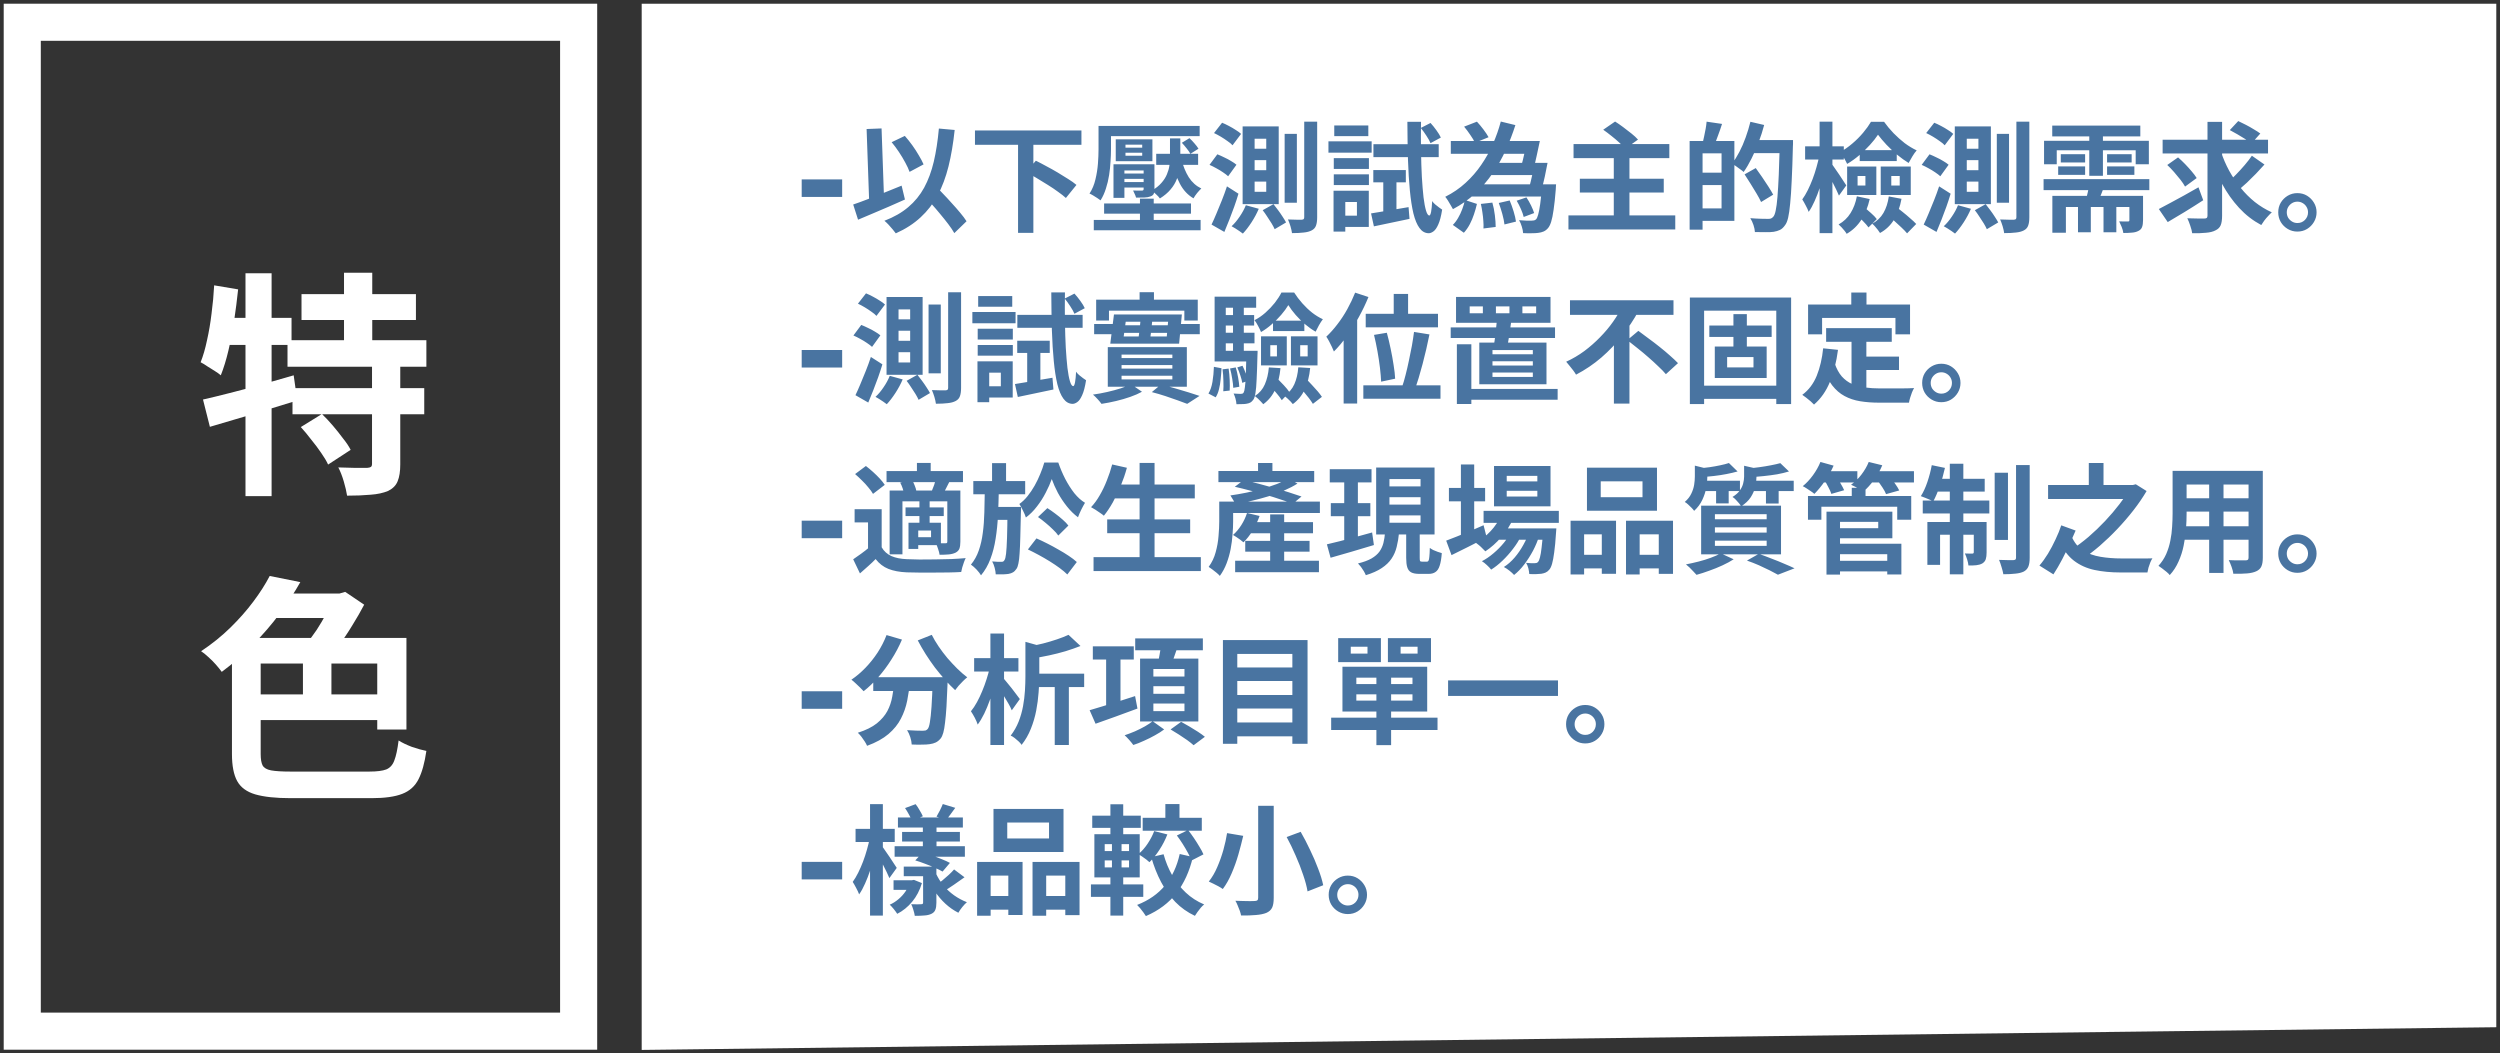 <svg width="337" height="142" viewBox="0 0 337 142" fill="none" xmlns="http://www.w3.org/2000/svg">
<rect x="0" y="0" width="337" height="142" fill="#333333" stroke="none"/>
<path d="M334 89.5V3H89V89.5V139L334 136V89.5Z" fill="white" stroke="white" stroke-width="5"/>
<path d="M113.523 24.182V26.546H108.068V24.182H113.523ZM120.194 19.168L121.97 18.32C122.311 18.704 122.647 19.125 122.978 19.584C123.308 20.043 123.602 20.496 123.858 20.944C124.124 21.381 124.338 21.787 124.498 22.16L122.61 23.168C122.482 22.805 122.29 22.389 122.034 21.92C121.778 21.44 121.49 20.96 121.17 20.48C120.85 20 120.524 19.563 120.194 19.168ZM115.01 27.568C115.554 27.387 116.183 27.157 116.898 26.88C117.623 26.603 118.38 26.304 119.17 25.984C119.97 25.664 120.759 25.344 121.538 25.024L121.986 26.896C121.271 27.216 120.546 27.536 119.81 27.856C119.074 28.176 118.348 28.485 117.634 28.784C116.93 29.083 116.274 29.36 115.666 29.616L115.01 27.568ZM124.386 26.144L125.858 24.784C126.22 25.168 126.61 25.579 127.026 26.016C127.452 26.453 127.868 26.901 128.274 27.36C128.69 27.808 129.074 28.245 129.426 28.672C129.778 29.088 130.066 29.472 130.29 29.824L128.642 31.424C128.439 31.061 128.167 30.656 127.826 30.208C127.495 29.771 127.132 29.317 126.738 28.848C126.354 28.379 125.954 27.915 125.538 27.456C125.132 26.987 124.748 26.549 124.386 26.144ZM126.562 17.328L128.69 17.52C128.498 19.333 128.22 20.971 127.858 22.432C127.495 23.883 127.01 25.179 126.402 26.32C125.794 27.451 125.026 28.443 124.098 29.296C123.18 30.149 122.066 30.869 120.754 31.456C120.658 31.317 120.519 31.141 120.338 30.928C120.156 30.715 119.964 30.496 119.762 30.272C119.559 30.059 119.378 29.888 119.218 29.76C120.498 29.269 121.57 28.656 122.434 27.92C123.308 27.184 124.023 26.309 124.578 25.296C125.132 24.272 125.564 23.104 125.874 21.792C126.183 20.469 126.412 18.981 126.562 17.328ZM116.818 17.392L118.834 17.312L119.202 27.712L117.186 27.792L116.818 17.392ZM131.426 17.584H145.778V19.52H131.426V17.584ZM137.234 19.312H139.298V31.392H137.234V19.312ZM138.322 23.2L139.634 21.664C140.071 21.877 140.54 22.123 141.042 22.4C141.554 22.667 142.06 22.949 142.562 23.248C143.063 23.547 143.538 23.84 143.986 24.128C144.434 24.405 144.807 24.672 145.106 24.928L143.682 26.688C143.404 26.432 143.052 26.155 142.626 25.856C142.21 25.547 141.751 25.237 141.25 24.928C140.759 24.619 140.263 24.315 139.762 24.016C139.26 23.707 138.78 23.435 138.322 23.2ZM148.754 16.976H161.714V18.352H148.754V16.976ZM155.858 20.736H161.506V22.224H155.858V20.736ZM150.722 23.392H154.85V24.112H150.722V23.392ZM150.722 24.544H154.85V25.28H150.722V24.544ZM148.834 27.424H160.546V28.8H148.834V27.424ZM147.442 29.648H161.842V31.04H147.442V29.648ZM153.666 26.784H155.522V30.656H153.666V26.784ZM148.082 16.976H149.762V20.144C149.762 20.645 149.74 21.195 149.698 21.792C149.666 22.389 149.602 22.997 149.506 23.616C149.41 24.235 149.266 24.837 149.074 25.424C148.892 26.011 148.652 26.539 148.354 27.008C148.247 26.923 148.103 26.821 147.922 26.704C147.74 26.576 147.554 26.459 147.362 26.352C147.17 26.235 147.004 26.149 146.866 26.096C147.239 25.52 147.506 24.88 147.666 24.176C147.836 23.472 147.948 22.768 148.002 22.064C148.055 21.36 148.082 20.715 148.082 20.128V16.976ZM151.714 20.592V20.992H153.97V20.592H151.714ZM151.714 19.504V19.904H153.97V19.504H151.714ZM150.402 18.784H155.346V21.728H150.402V18.784ZM150.098 22.144H155.01V22.976H151.57V26.672H150.098V22.144ZM154.162 22.144H155.618V25.472C155.618 25.781 155.58 26.011 155.506 26.16C155.431 26.299 155.287 26.405 155.074 26.48C154.86 26.565 154.594 26.613 154.274 26.624C153.954 26.635 153.575 26.64 153.138 26.64C153.106 26.491 153.047 26.331 152.962 26.16C152.887 25.979 152.812 25.819 152.738 25.68C152.983 25.691 153.223 25.696 153.458 25.696C153.703 25.696 153.858 25.696 153.922 25.696C154.082 25.696 154.162 25.627 154.162 25.488V22.144ZM159.314 19.248L160.338 18.624C160.572 18.837 160.802 19.077 161.026 19.344C161.26 19.611 161.436 19.845 161.554 20.048L160.466 20.736C160.359 20.533 160.194 20.293 159.97 20.016C159.746 19.728 159.527 19.472 159.314 19.248ZM159.298 21.584C159.5 22.427 159.815 23.195 160.242 23.888C160.679 24.571 161.244 25.077 161.938 25.408C161.767 25.568 161.575 25.776 161.362 26.032C161.159 26.288 160.999 26.523 160.882 26.736C160.103 26.277 159.49 25.616 159.042 24.752C158.594 23.888 158.252 22.917 158.018 21.84L159.298 21.584ZM157.714 18.656H159.106V21.216C159.106 21.696 159.074 22.187 159.01 22.688C158.946 23.179 158.818 23.669 158.626 24.16C158.444 24.64 158.167 25.099 157.794 25.536C157.431 25.973 156.951 26.379 156.354 26.752C156.236 26.581 156.071 26.4 155.858 26.208C155.644 26.005 155.447 25.835 155.266 25.696C155.81 25.376 156.242 25.029 156.562 24.656C156.892 24.283 157.138 23.899 157.298 23.504C157.468 23.109 157.58 22.72 157.634 22.336C157.687 21.941 157.714 21.557 157.714 21.184V18.656ZM169.122 21.584V22.944H170.69V21.584H169.122ZM169.122 24.48V25.856H170.69V24.48H169.122ZM169.122 18.704V20.048H170.69V18.704H169.122ZM167.506 17.04H172.37V27.52H167.506V17.04ZM170.21 28.336L171.666 27.52C171.868 27.765 172.076 28.037 172.29 28.336C172.514 28.635 172.716 28.928 172.898 29.216C173.09 29.504 173.244 29.76 173.362 29.984L171.826 30.896C171.73 30.672 171.591 30.411 171.41 30.112C171.228 29.813 171.031 29.509 170.818 29.2C170.615 28.88 170.412 28.592 170.21 28.336ZM167.938 27.664L169.682 28.144C169.426 28.752 169.1 29.36 168.706 29.968C168.311 30.576 167.922 31.083 167.538 31.488C167.42 31.392 167.266 31.28 167.074 31.152C166.892 31.024 166.706 30.901 166.514 30.784C166.322 30.667 166.156 30.571 166.018 30.496C166.402 30.144 166.764 29.712 167.106 29.2C167.458 28.688 167.735 28.176 167.938 27.664ZM175.81 16.4H177.554V29.28C177.554 29.76 177.5 30.139 177.394 30.416C177.298 30.693 177.106 30.907 176.818 31.056C176.54 31.205 176.183 31.301 175.746 31.344C175.319 31.397 174.791 31.424 174.162 31.424C174.13 31.168 174.06 30.859 173.954 30.496C173.847 30.144 173.735 29.84 173.618 29.584C174.023 29.595 174.402 29.605 174.754 29.616C175.106 29.616 175.346 29.616 175.474 29.616C175.602 29.605 175.687 29.579 175.73 29.536C175.783 29.483 175.81 29.397 175.81 29.28V16.4ZM173.17 18.048H174.818V27.328H173.17V18.048ZM163.65 17.936L164.738 16.544C165.026 16.661 165.33 16.805 165.65 16.976C165.98 17.147 166.29 17.328 166.578 17.52C166.876 17.701 167.116 17.877 167.298 18.048L166.146 19.584C165.986 19.403 165.762 19.216 165.474 19.024C165.196 18.821 164.898 18.624 164.578 18.432C164.258 18.24 163.948 18.075 163.65 17.936ZM163.042 22.224L164.098 20.8C164.396 20.917 164.706 21.056 165.026 21.216C165.356 21.365 165.666 21.531 165.954 21.712C166.252 21.883 166.492 22.048 166.674 22.208L165.554 23.76C165.383 23.6 165.154 23.424 164.866 23.232C164.588 23.04 164.29 22.859 163.97 22.688C163.65 22.507 163.34 22.352 163.042 22.224ZM163.314 30.272C163.516 29.856 163.735 29.365 163.97 28.8C164.215 28.235 164.46 27.637 164.706 27.008C164.962 26.368 165.191 25.739 165.394 25.12L166.946 26.112C166.775 26.688 166.583 27.275 166.37 27.872C166.156 28.459 165.938 29.04 165.714 29.616C165.49 30.181 165.266 30.731 165.042 31.264L163.314 30.272ZM184.818 28.768C185.468 28.661 186.242 28.533 187.138 28.384C188.034 28.235 188.946 28.08 189.874 27.92L190.002 29.504C189.17 29.685 188.332 29.861 187.49 30.032C186.658 30.203 185.895 30.363 185.202 30.512L184.818 28.768ZM185.122 22.928H189.506V24.576H185.122V22.928ZM185.138 19.44H193.938V21.184H185.138V19.44ZM191.522 17.248L192.834 16.576C193.1 16.864 193.367 17.195 193.634 17.568C193.9 17.931 194.098 18.256 194.226 18.544L192.834 19.296C192.716 19.008 192.53 18.672 192.274 18.288C192.028 17.904 191.778 17.557 191.522 17.248ZM186.466 23.568H188.242V28.944L186.466 29.28V23.568ZM189.714 16.416H191.554C191.532 17.813 191.532 19.141 191.554 20.4C191.575 21.648 191.612 22.8 191.666 23.856C191.73 24.901 191.804 25.813 191.89 26.592C191.986 27.36 192.098 27.957 192.226 28.384C192.354 28.811 192.498 29.035 192.658 29.056C192.764 29.056 192.85 28.885 192.914 28.544C192.978 28.203 193.026 27.723 193.058 27.104C193.154 27.253 193.287 27.403 193.458 27.552C193.639 27.701 193.815 27.84 193.986 27.968C194.167 28.096 194.306 28.192 194.402 28.256C194.263 29.141 194.087 29.813 193.874 30.272C193.671 30.731 193.452 31.04 193.218 31.2C192.994 31.36 192.78 31.44 192.578 31.44C192.087 31.429 191.676 31.195 191.346 30.736C191.015 30.288 190.743 29.637 190.53 28.784C190.327 27.931 190.167 26.896 190.05 25.68C189.932 24.464 189.847 23.077 189.794 21.52C189.751 19.963 189.724 18.261 189.714 16.416ZM179.794 21.312H184.53V22.768H179.794V21.312ZM179.858 16.912H184.45V18.352H179.858V16.912ZM179.794 23.504H184.53V24.944H179.794V23.504ZM179.074 19.056H184.898V20.576H179.074V19.056ZM180.626 25.712H184.514V30.592H180.626V29.072H182.914V27.232H180.626V25.712ZM179.762 25.712H181.346V31.216H179.762V25.712ZM197.746 24.848H208.594V26.496H197.746V24.848ZM195.57 19.008H206.178V20.736H195.57V19.008ZM200.306 21.952H207.554V23.6H200.306V21.952ZM207.858 24.848H209.762C209.762 24.848 209.756 24.896 209.746 24.992C209.746 25.077 209.74 25.179 209.73 25.296C209.73 25.413 209.724 25.509 209.714 25.584C209.628 26.672 209.532 27.568 209.426 28.272C209.33 28.965 209.218 29.515 209.09 29.92C208.962 30.315 208.812 30.603 208.642 30.784C208.46 30.987 208.263 31.131 208.05 31.216C207.847 31.301 207.612 31.36 207.346 31.392C207.132 31.424 206.839 31.44 206.466 31.44C206.103 31.451 205.719 31.445 205.314 31.424C205.303 31.168 205.244 30.875 205.138 30.544C205.042 30.213 204.919 29.925 204.77 29.68C205.122 29.712 205.452 29.733 205.762 29.744C206.071 29.755 206.306 29.755 206.466 29.744C206.594 29.744 206.7 29.733 206.786 29.712C206.882 29.691 206.972 29.643 207.058 29.568C207.164 29.461 207.26 29.248 207.346 28.928C207.442 28.597 207.532 28.123 207.618 27.504C207.703 26.885 207.783 26.091 207.858 25.12V24.848ZM204.45 27.056L205.762 26.608C205.986 26.939 206.194 27.301 206.386 27.696C206.578 28.091 206.716 28.432 206.802 28.72L205.394 29.248C205.33 28.96 205.207 28.608 205.026 28.192C204.844 27.776 204.652 27.397 204.45 27.056ZM197.362 17.072L199.09 16.4C199.378 16.709 199.671 17.061 199.97 17.456C200.268 17.851 200.498 18.197 200.658 18.496L198.818 19.248C198.7 18.96 198.498 18.613 198.21 18.208C197.932 17.792 197.65 17.413 197.362 17.072ZM199.618 27.488L201.17 27.312C201.319 27.824 201.431 28.389 201.506 29.008C201.58 29.616 201.618 30.144 201.618 30.592L199.97 30.8C199.991 30.512 199.986 30.176 199.954 29.792C199.932 29.408 199.89 29.019 199.826 28.624C199.772 28.219 199.703 27.84 199.618 27.488ZM202.034 27.36L203.506 27.024C203.698 27.483 203.874 27.973 204.034 28.496C204.194 29.019 204.3 29.477 204.354 29.872L202.802 30.256C202.759 29.861 202.663 29.392 202.514 28.848C202.364 28.304 202.204 27.808 202.034 27.36ZM197.474 26.96L199.09 27.488C198.983 27.957 198.85 28.427 198.69 28.896C198.54 29.355 198.354 29.797 198.13 30.224C197.906 30.651 197.639 31.035 197.33 31.376L195.842 30.32C196.119 30.043 196.359 29.723 196.562 29.36C196.775 28.997 196.956 28.613 197.106 28.208C197.266 27.792 197.388 27.376 197.474 26.96ZM202.306 16.384L204.274 16.864C203.911 18.005 203.479 19.125 202.978 20.224C202.487 21.312 201.9 22.352 201.218 23.344C200.546 24.325 199.767 25.232 198.882 26.064C197.996 26.885 196.988 27.595 195.858 28.192C195.783 28.043 195.682 27.867 195.554 27.664C195.436 27.451 195.314 27.243 195.186 27.04C195.058 26.837 194.935 26.667 194.818 26.528C195.842 26.016 196.754 25.392 197.554 24.656C198.364 23.92 199.074 23.104 199.682 22.208C200.3 21.312 200.823 20.373 201.25 19.392C201.687 18.4 202.039 17.397 202.306 16.384ZM205.794 19.008H207.57C207.452 19.605 207.319 20.229 207.17 20.88C207.031 21.531 206.898 22.091 206.77 22.56L205.09 22.288C205.218 21.851 205.346 21.333 205.474 20.736C205.602 20.128 205.708 19.552 205.794 19.008ZM206.834 21.952H208.61C208.503 22.539 208.38 23.152 208.242 23.792C208.103 24.432 207.964 24.981 207.826 25.44L206.146 25.216C206.274 24.768 206.402 24.245 206.53 23.648C206.658 23.051 206.759 22.485 206.834 21.952ZM212.114 19.424H225.026V21.312H212.114V19.424ZM212.962 24.096H224.274V25.952H212.962V24.096ZM211.426 29.04H225.826V30.928H211.426V29.04ZM217.538 21.056H219.65V30.048H217.538V21.056ZM216.114 17.488L217.714 16.384C218.055 16.597 218.418 16.848 218.802 17.136C219.196 17.424 219.57 17.712 219.922 18C220.284 18.288 220.578 18.56 220.802 18.816L219.09 20.048C218.898 19.803 218.631 19.531 218.29 19.232C217.959 18.923 217.602 18.619 217.218 18.32C216.834 18.011 216.466 17.733 216.114 17.488ZM228.882 19.008H233.794V29.776H228.882V28.096H232.066V20.672H228.882V19.008ZM227.762 19.008H229.506V30.96H227.762V19.008ZM228.818 23.28H232.898V24.944H228.818V23.28ZM230.05 16.4L232.13 16.704C231.959 17.248 231.772 17.787 231.57 18.32C231.378 18.853 231.202 19.307 231.042 19.68L229.506 19.328C229.58 19.051 229.65 18.741 229.714 18.4C229.788 18.059 229.858 17.712 229.922 17.36C229.986 17.008 230.028 16.688 230.05 16.4ZM235.906 18.88H240.594V20.64H235.906V18.88ZM239.922 18.88H241.698C241.698 18.88 241.698 18.939 241.698 19.056C241.698 19.163 241.698 19.285 241.698 19.424C241.698 19.563 241.692 19.669 241.682 19.744C241.639 21.547 241.586 23.077 241.522 24.336C241.468 25.584 241.399 26.619 241.314 27.44C241.239 28.251 241.148 28.885 241.042 29.344C240.935 29.803 240.796 30.139 240.626 30.352C240.412 30.661 240.183 30.875 239.938 30.992C239.692 31.109 239.41 31.195 239.09 31.248C238.78 31.291 238.396 31.307 237.938 31.296C237.49 31.296 237.031 31.291 236.562 31.28C236.551 31.013 236.487 30.699 236.37 30.336C236.252 29.984 236.108 29.675 235.938 29.408C236.45 29.451 236.924 29.477 237.362 29.488C237.81 29.499 238.135 29.504 238.338 29.504C238.498 29.504 238.626 29.488 238.722 29.456C238.828 29.413 238.93 29.339 239.026 29.232C239.164 29.093 239.276 28.811 239.362 28.384C239.458 27.947 239.538 27.333 239.602 26.544C239.666 25.755 239.724 24.757 239.778 23.552C239.831 22.347 239.879 20.912 239.922 19.248V18.88ZM235.954 16.416L237.81 16.848C237.607 17.627 237.356 18.405 237.058 19.184C236.77 19.963 236.45 20.699 236.098 21.392C235.756 22.075 235.404 22.672 235.042 23.184C234.935 23.077 234.78 22.955 234.578 22.816C234.386 22.667 234.188 22.523 233.986 22.384C233.794 22.245 233.623 22.139 233.474 22.064C233.826 21.605 234.156 21.077 234.466 20.48C234.786 19.872 235.068 19.221 235.314 18.528C235.57 17.824 235.783 17.12 235.954 16.416ZM235.17 23.504L236.674 22.656C236.94 23.019 237.223 23.419 237.522 23.856C237.82 24.293 238.103 24.72 238.37 25.136C238.636 25.552 238.855 25.92 239.026 26.24L237.394 27.232C237.244 26.901 237.042 26.523 236.786 26.096C236.54 25.669 236.274 25.232 235.986 24.784C235.708 24.325 235.436 23.899 235.17 23.504ZM250.69 20.24H255.682V21.712H250.69V20.24ZM253.154 18.16C252.866 18.597 252.503 19.056 252.066 19.536C251.628 20.016 251.148 20.48 250.626 20.928C250.103 21.376 249.559 21.765 248.994 22.096C248.887 21.861 248.743 21.589 248.562 21.28C248.38 20.971 248.199 20.715 248.018 20.512C248.594 20.203 249.148 19.819 249.682 19.36C250.226 18.901 250.716 18.411 251.154 17.888C251.591 17.365 251.943 16.875 252.21 16.416H253.97C254.343 16.939 254.77 17.451 255.25 17.952C255.73 18.443 256.231 18.891 256.754 19.296C257.287 19.691 257.826 20.016 258.37 20.272C258.178 20.485 257.986 20.752 257.794 21.072C257.602 21.392 257.431 21.691 257.282 21.968C256.791 21.669 256.284 21.307 255.762 20.88C255.239 20.443 254.754 19.989 254.306 19.52C253.858 19.04 253.474 18.587 253.154 18.16ZM250.402 23.728V25.008H251.458V23.728H250.402ZM248.994 22.448H252.93V26.288H248.994V22.448ZM254.946 23.728V25.008H256.082V23.728H254.946ZM253.522 22.448H257.57V26.288H253.522V22.448ZM250.306 26.464L252.034 26.832C251.799 27.888 251.426 28.816 250.914 29.616C250.402 30.416 249.74 31.051 248.93 31.52C248.866 31.403 248.77 31.264 248.642 31.104C248.514 30.944 248.375 30.784 248.226 30.624C248.087 30.475 247.959 30.352 247.842 30.256C248.514 29.883 249.052 29.371 249.458 28.72C249.863 28.069 250.146 27.317 250.306 26.464ZM250.194 28.896L251.25 27.888C251.548 28.133 251.868 28.411 252.21 28.72C252.551 29.019 252.812 29.291 252.994 29.536L251.874 30.656C251.703 30.411 251.452 30.123 251.122 29.792C250.802 29.461 250.492 29.163 250.194 28.896ZM254.61 26.48L256.322 26.8C256.13 27.867 255.799 28.795 255.33 29.584C254.86 30.363 254.226 30.971 253.426 31.408C253.362 31.301 253.266 31.163 253.138 30.992C253.01 30.832 252.876 30.672 252.738 30.512C252.61 30.363 252.487 30.245 252.37 30.16C253.02 29.808 253.527 29.323 253.89 28.704C254.252 28.075 254.492 27.333 254.61 26.48ZM254.338 28.912L255.49 27.792C255.799 28.027 256.13 28.288 256.482 28.576C256.844 28.864 257.186 29.152 257.506 29.44C257.836 29.717 258.103 29.968 258.306 30.192L257.074 31.456C256.882 31.221 256.626 30.955 256.306 30.656C255.996 30.357 255.666 30.053 255.314 29.744C254.972 29.435 254.647 29.157 254.338 28.912ZM243.33 19.728H248.546V21.504H243.33V19.728ZM245.282 16.4H247.01V31.424H245.282V16.4ZM245.25 20.944L246.306 21.296C246.199 21.936 246.06 22.597 245.89 23.28C245.719 23.952 245.527 24.619 245.314 25.28C245.1 25.931 244.866 26.539 244.61 27.104C244.364 27.669 244.098 28.155 243.81 28.56C243.724 28.315 243.591 28.027 243.41 27.696C243.239 27.365 243.084 27.093 242.946 26.88C243.202 26.528 243.447 26.117 243.682 25.648C243.916 25.179 244.135 24.677 244.338 24.144C244.54 23.611 244.716 23.072 244.866 22.528C245.026 21.973 245.154 21.445 245.25 20.944ZM246.93 22.096C247.015 22.203 247.148 22.395 247.33 22.672C247.522 22.939 247.724 23.232 247.938 23.552C248.151 23.861 248.343 24.155 248.514 24.432C248.695 24.699 248.818 24.885 248.882 24.992L247.89 26.368C247.794 26.144 247.671 25.872 247.522 25.552C247.372 25.232 247.207 24.901 247.026 24.56C246.855 24.219 246.69 23.899 246.53 23.6C246.38 23.301 246.247 23.056 246.13 22.864L246.93 22.096ZM265.122 21.584V22.944H266.69V21.584H265.122ZM265.122 24.48V25.856H266.69V24.48H265.122ZM265.122 18.704V20.048H266.69V18.704H265.122ZM263.506 17.04H268.37V27.52H263.506V17.04ZM266.21 28.336L267.666 27.52C267.868 27.765 268.076 28.037 268.29 28.336C268.514 28.635 268.716 28.928 268.898 29.216C269.09 29.504 269.244 29.76 269.362 29.984L267.826 30.896C267.73 30.672 267.591 30.411 267.41 30.112C267.228 29.813 267.031 29.509 266.818 29.2C266.615 28.88 266.412 28.592 266.21 28.336ZM263.938 27.664L265.682 28.144C265.426 28.752 265.1 29.36 264.706 29.968C264.311 30.576 263.922 31.083 263.538 31.488C263.42 31.392 263.266 31.28 263.074 31.152C262.892 31.024 262.706 30.901 262.514 30.784C262.322 30.667 262.156 30.571 262.018 30.496C262.402 30.144 262.764 29.712 263.106 29.2C263.458 28.688 263.735 28.176 263.938 27.664ZM271.81 16.4H273.554V29.28C273.554 29.76 273.5 30.139 273.394 30.416C273.298 30.693 273.106 30.907 272.818 31.056C272.54 31.205 272.183 31.301 271.746 31.344C271.319 31.397 270.791 31.424 270.162 31.424C270.13 31.168 270.06 30.859 269.954 30.496C269.847 30.144 269.735 29.84 269.618 29.584C270.023 29.595 270.402 29.605 270.754 29.616C271.106 29.616 271.346 29.616 271.474 29.616C271.602 29.605 271.687 29.579 271.73 29.536C271.783 29.483 271.81 29.397 271.81 29.28V16.4ZM269.17 18.048H270.818V27.328H269.17V18.048ZM259.65 17.936L260.738 16.544C261.026 16.661 261.33 16.805 261.65 16.976C261.98 17.147 262.29 17.328 262.578 17.52C262.876 17.701 263.116 17.877 263.298 18.048L262.146 19.584C261.986 19.403 261.762 19.216 261.474 19.024C261.196 18.821 260.898 18.624 260.578 18.432C260.258 18.24 259.948 18.075 259.65 17.936ZM259.042 22.224L260.098 20.8C260.396 20.917 260.706 21.056 261.026 21.216C261.356 21.365 261.666 21.531 261.954 21.712C262.252 21.883 262.492 22.048 262.674 22.208L261.554 23.76C261.383 23.6 261.154 23.424 260.866 23.232C260.588 23.04 260.29 22.859 259.97 22.688C259.65 22.507 259.34 22.352 259.042 22.224ZM259.314 30.272C259.516 29.856 259.735 29.365 259.97 28.8C260.215 28.235 260.46 27.637 260.706 27.008C260.962 26.368 261.191 25.739 261.394 25.12L262.946 26.112C262.775 26.688 262.583 27.275 262.37 27.872C262.156 28.459 261.938 29.04 261.714 29.616C261.49 30.181 261.266 30.731 261.042 31.264L259.314 30.272ZM276.642 16.928H288.514V18.384H276.642V16.928ZM275.474 24.144H289.73V25.632H275.474V24.144ZM277.794 20.784H281.074V21.904H277.794V20.784ZM277.442 22.432H281.074V23.568H277.442V22.432ZM284.034 22.432H287.714V23.568H284.034V22.432ZM284.034 20.784H287.346V21.904H284.034V20.784ZM281.634 17.504H283.474V23.696H281.634V17.504ZM280.114 27.472H281.842V31.312H280.114V27.472ZM283.554 27.472H285.282V31.312H283.554V27.472ZM275.538 18.976H289.666V22.144H287.89V20.256H277.25V22.144H275.538V18.976ZM276.658 26.4H287.442V27.904H278.482V31.376H276.658V26.4ZM287.042 26.4H288.882V29.68C288.882 30.064 288.839 30.368 288.754 30.592C288.679 30.827 288.508 31.008 288.242 31.136C287.996 31.264 287.703 31.339 287.362 31.36C287.031 31.392 286.652 31.408 286.226 31.408C286.194 31.163 286.119 30.891 286.002 30.592C285.884 30.304 285.772 30.053 285.666 29.84C285.9 29.851 286.13 29.856 286.354 29.856C286.578 29.856 286.732 29.856 286.818 29.856C286.903 29.856 286.962 29.845 286.994 29.824C287.026 29.792 287.042 29.739 287.042 29.664V26.4ZM281.65 24.736L283.762 24.752C283.602 25.243 283.431 25.712 283.25 26.16C283.079 26.597 282.919 26.981 282.77 27.312L281.09 27.168C281.218 26.805 281.33 26.4 281.426 25.952C281.532 25.504 281.607 25.099 281.65 24.736ZM291.522 18.832H305.73V20.688H291.522V18.832ZM299.394 20.464C299.682 21.349 300.05 22.203 300.498 23.024C300.946 23.835 301.458 24.597 302.034 25.312C302.61 26.027 303.25 26.667 303.954 27.232C304.658 27.787 305.42 28.251 306.242 28.624C306.092 28.752 305.927 28.917 305.746 29.12C305.564 29.312 305.388 29.52 305.218 29.744C305.058 29.957 304.924 30.155 304.818 30.336C303.698 29.739 302.7 28.965 301.826 28.016C300.951 27.067 300.188 25.989 299.538 24.784C298.887 23.568 298.338 22.272 297.89 20.896L299.394 20.464ZM303.554 20.992L305.25 22.176C304.887 22.581 304.503 22.997 304.098 23.424C303.692 23.84 303.287 24.24 302.882 24.624C302.476 24.997 302.098 25.333 301.746 25.632L300.338 24.56C300.679 24.261 301.047 23.909 301.442 23.504C301.836 23.099 302.22 22.677 302.594 22.24C302.967 21.803 303.287 21.387 303.554 20.992ZM300.578 17.536L301.714 16.32C302.034 16.469 302.38 16.64 302.754 16.832C303.127 17.024 303.484 17.227 303.826 17.44C304.178 17.643 304.466 17.829 304.69 18L303.49 19.344C303.276 19.163 303.004 18.965 302.674 18.752C302.343 18.539 301.991 18.325 301.618 18.112C301.255 17.899 300.908 17.707 300.578 17.536ZM292.146 22.24L293.602 21.216C293.911 21.483 294.226 21.781 294.546 22.112C294.866 22.443 295.164 22.773 295.442 23.104C295.719 23.424 295.943 23.723 296.114 24L294.546 25.152C294.396 24.875 294.188 24.565 293.922 24.224C293.655 23.883 293.367 23.536 293.058 23.184C292.748 22.832 292.444 22.517 292.146 22.24ZM297.57 16.432H299.538V29.072C299.538 29.637 299.474 30.069 299.346 30.368C299.218 30.667 298.983 30.896 298.642 31.056C298.322 31.227 297.9 31.333 297.378 31.376C296.855 31.429 296.231 31.451 295.506 31.44C295.474 31.163 295.388 30.827 295.25 30.432C295.122 30.037 294.988 29.701 294.85 29.424C295.34 29.445 295.804 29.456 296.242 29.456C296.69 29.456 296.994 29.456 297.154 29.456C297.303 29.456 297.41 29.429 297.474 29.376C297.538 29.312 297.57 29.211 297.57 29.072V16.432ZM291.01 28.176C291.458 27.941 291.97 27.669 292.546 27.36C293.132 27.051 293.751 26.715 294.402 26.352C295.063 25.979 295.714 25.611 296.354 25.248L296.994 26.992C296.194 27.515 295.367 28.037 294.514 28.56C293.671 29.072 292.903 29.531 292.21 29.936L291.01 28.176ZM309.682 26.032C310.172 26.032 310.61 26.149 310.994 26.384C311.378 26.619 311.687 26.933 311.922 27.328C312.156 27.712 312.274 28.144 312.274 28.624C312.274 29.093 312.156 29.525 311.922 29.92C311.687 30.315 311.378 30.629 310.994 30.864C310.61 31.099 310.172 31.216 309.682 31.216C309.212 31.216 308.78 31.099 308.386 30.864C307.991 30.629 307.676 30.315 307.442 29.92C307.218 29.525 307.106 29.093 307.106 28.624C307.106 28.144 307.218 27.712 307.442 27.328C307.676 26.933 307.991 26.619 308.386 26.384C308.78 26.149 309.212 26.032 309.682 26.032ZM309.698 30.064C310.092 30.064 310.428 29.925 310.706 29.648C310.983 29.36 311.122 29.019 311.122 28.624C311.122 28.357 311.058 28.117 310.93 27.904C310.802 27.68 310.626 27.504 310.402 27.376C310.188 27.248 309.954 27.184 309.698 27.184C309.431 27.184 309.191 27.248 308.978 27.376C308.764 27.504 308.588 27.68 308.45 27.904C308.322 28.117 308.258 28.357 308.258 28.624C308.258 28.891 308.322 29.136 308.45 29.36C308.588 29.573 308.764 29.744 308.978 29.872C309.191 30 309.431 30.064 309.698 30.064ZM113.523 47.182V49.545H108.068V47.182H113.523ZM121.122 44.584V45.944H122.69V44.584H121.122ZM121.122 47.48V48.856H122.69V47.48H121.122ZM121.122 41.704V43.048H122.69V41.704H121.122ZM119.506 40.04H124.37V50.52H119.506V40.04ZM122.21 51.336L123.666 50.52C123.868 50.765 124.076 51.037 124.29 51.336C124.514 51.635 124.716 51.928 124.898 52.216C125.09 52.504 125.244 52.76 125.362 52.984L123.826 53.896C123.73 53.672 123.591 53.411 123.41 53.112C123.228 52.813 123.031 52.509 122.818 52.2C122.615 51.88 122.412 51.592 122.21 51.336ZM119.938 50.664L121.682 51.144C121.426 51.752 121.1 52.36 120.706 52.968C120.311 53.576 119.922 54.083 119.538 54.488C119.42 54.392 119.266 54.28 119.074 54.152C118.892 54.024 118.706 53.901 118.514 53.784C118.322 53.667 118.156 53.571 118.018 53.496C118.402 53.144 118.764 52.712 119.106 52.2C119.458 51.688 119.735 51.176 119.938 50.664ZM127.81 39.4H129.554V52.28C129.554 52.76 129.5 53.139 129.394 53.416C129.298 53.693 129.106 53.907 128.818 54.056C128.54 54.205 128.183 54.301 127.746 54.344C127.319 54.397 126.791 54.424 126.162 54.424C126.13 54.168 126.06 53.859 125.954 53.496C125.847 53.144 125.735 52.84 125.618 52.584C126.023 52.595 126.402 52.605 126.754 52.616C127.106 52.616 127.346 52.616 127.474 52.616C127.602 52.605 127.687 52.579 127.73 52.536C127.783 52.483 127.81 52.397 127.81 52.28V39.4ZM125.17 41.048H126.818V50.328H125.17V41.048ZM115.65 40.936L116.738 39.544C117.026 39.661 117.33 39.805 117.65 39.976C117.98 40.147 118.29 40.328 118.578 40.52C118.876 40.701 119.116 40.877 119.298 41.048L118.146 42.584C117.986 42.403 117.762 42.216 117.474 42.024C117.196 41.821 116.898 41.624 116.578 41.432C116.258 41.24 115.948 41.075 115.65 40.936ZM115.042 45.224L116.098 43.8C116.396 43.917 116.706 44.056 117.026 44.216C117.356 44.365 117.666 44.531 117.954 44.712C118.252 44.883 118.492 45.048 118.674 45.208L117.554 46.76C117.383 46.6 117.154 46.424 116.866 46.232C116.588 46.04 116.29 45.859 115.97 45.688C115.65 45.507 115.34 45.352 115.042 45.224ZM115.314 53.272C115.516 52.856 115.735 52.365 115.97 51.8C116.215 51.235 116.46 50.637 116.706 50.008C116.962 49.368 117.191 48.739 117.394 48.12L118.946 49.112C118.775 49.688 118.583 50.275 118.37 50.872C118.156 51.459 117.938 52.04 117.714 52.616C117.49 53.181 117.266 53.731 117.042 54.264L115.314 53.272ZM136.818 51.768C137.468 51.661 138.242 51.533 139.138 51.384C140.034 51.235 140.946 51.08 141.874 50.92L142.002 52.504C141.17 52.685 140.332 52.861 139.49 53.032C138.658 53.203 137.895 53.363 137.202 53.512L136.818 51.768ZM137.122 45.928H141.506V47.576H137.122V45.928ZM137.138 42.44H145.938V44.184H137.138V42.44ZM143.522 40.248L144.834 39.576C145.1 39.864 145.367 40.195 145.634 40.568C145.9 40.931 146.098 41.256 146.226 41.544L144.834 42.296C144.716 42.008 144.53 41.672 144.274 41.288C144.028 40.904 143.778 40.557 143.522 40.248ZM138.466 46.568H140.242V51.944L138.466 52.28V46.568ZM141.714 39.416H143.554C143.532 40.813 143.532 42.141 143.554 43.4C143.575 44.648 143.612 45.8 143.666 46.856C143.73 47.901 143.804 48.813 143.89 49.592C143.986 50.36 144.098 50.957 144.226 51.384C144.354 51.811 144.498 52.035 144.658 52.056C144.764 52.056 144.85 51.885 144.914 51.544C144.978 51.203 145.026 50.723 145.058 50.104C145.154 50.253 145.287 50.403 145.458 50.552C145.639 50.701 145.815 50.84 145.986 50.968C146.167 51.096 146.306 51.192 146.402 51.256C146.263 52.141 146.087 52.813 145.874 53.272C145.671 53.731 145.452 54.04 145.218 54.2C144.994 54.36 144.78 54.44 144.578 54.44C144.087 54.429 143.676 54.195 143.346 53.736C143.015 53.288 142.743 52.637 142.53 51.784C142.327 50.931 142.167 49.896 142.05 48.68C141.932 47.464 141.847 46.077 141.794 44.52C141.751 42.963 141.724 41.261 141.714 39.416ZM131.794 44.312H136.53V45.768H131.794V44.312ZM131.858 39.912H136.45V41.352H131.858V39.912ZM131.794 46.504H136.53V47.944H131.794V46.504ZM131.074 42.056H136.898V43.576H131.074V42.056ZM132.626 48.712H136.514V53.592H132.626V52.072H134.914V50.232H132.626V48.712ZM131.762 48.712H133.346V54.216H131.762V48.712ZM153.618 39.384H155.554V41.544H153.618V39.384ZM147.762 40.392H161.458V43.208H159.65V41.88H149.49V43.208H147.762V40.392ZM153.778 42.808H155.362C155.319 43.331 155.266 43.875 155.202 44.44C155.138 45.005 155.074 45.491 155.01 45.896H153.41C153.484 45.469 153.554 44.979 153.618 44.424C153.682 43.859 153.735 43.32 153.778 42.808ZM151.186 49.208V49.688H158.034V49.208H151.186ZM151.186 50.648V51.144H158.034V50.648H151.186ZM151.186 47.8V48.264H158.034V47.8H151.186ZM149.33 46.792H159.986V52.136H149.33V46.792ZM155.266 52.856L156.514 51.816C157.122 51.976 157.746 52.152 158.386 52.344C159.026 52.525 159.634 52.707 160.21 52.888C160.786 53.069 161.282 53.229 161.698 53.368L160.034 54.44C159.682 54.301 159.25 54.141 158.738 53.96C158.226 53.779 157.671 53.587 157.074 53.384C156.487 53.192 155.884 53.016 155.266 52.856ZM151.746 43.368L151.474 45.352H157.282L157.458 43.368H151.746ZM150.162 42.392H159.314L158.946 46.328H149.666L150.162 42.392ZM152.45 51.784L153.938 52.808C153.5 53.053 152.978 53.283 152.37 53.496C151.762 53.709 151.122 53.896 150.45 54.056C149.778 54.216 149.122 54.344 148.482 54.44C148.354 54.259 148.178 54.045 147.954 53.8C147.73 53.555 147.522 53.352 147.33 53.192C147.959 53.107 148.599 52.989 149.25 52.84C149.911 52.691 150.524 52.525 151.09 52.344C151.666 52.152 152.119 51.965 152.45 51.784ZM147.49 43.672H151.058V43.848H157.938V43.672H161.73V45.048H157.938V44.872H151.058V45.048H147.49V43.672ZM171.602 43.224H175.826V44.632H171.602V43.224ZM171.234 46.536V48.04H172.13V46.536H171.234ZM169.986 45.336H173.458V49.256H169.986V45.336ZM175.266 46.536V48.04H176.274V46.536H175.266ZM174.018 45.336H177.602V49.256H174.018V45.336ZM171.042 49.528L172.61 49.624C172.503 50.723 172.268 51.677 171.906 52.488C171.543 53.299 171.004 53.965 170.29 54.488C170.215 54.392 170.108 54.275 169.97 54.136C169.842 53.997 169.703 53.859 169.554 53.72C169.404 53.581 169.271 53.469 169.154 53.384C169.772 52.989 170.22 52.467 170.498 51.816C170.786 51.155 170.967 50.392 171.042 49.528ZM171.09 51.896L172.082 50.92C172.38 51.219 172.7 51.549 173.042 51.912C173.383 52.275 173.639 52.589 173.81 52.856L172.786 53.944C172.615 53.667 172.364 53.336 172.034 52.952C171.703 52.557 171.388 52.205 171.09 51.896ZM175.01 49.512L176.61 49.608C176.503 50.707 176.263 51.661 175.89 52.472C175.527 53.283 174.988 53.949 174.274 54.472C174.199 54.376 174.092 54.253 173.954 54.104C173.815 53.965 173.671 53.827 173.522 53.688C173.372 53.549 173.239 53.437 173.122 53.352C173.74 52.957 174.194 52.435 174.482 51.784C174.77 51.133 174.946 50.376 175.01 49.512ZM174.978 51.944L176.13 51.128C176.375 51.373 176.626 51.64 176.882 51.928C177.148 52.205 177.399 52.483 177.634 52.76C177.868 53.037 178.055 53.283 178.194 53.496L176.978 54.44C176.839 54.216 176.658 53.955 176.434 53.656C176.21 53.368 175.97 53.075 175.714 52.776C175.458 52.477 175.212 52.2 174.978 51.944ZM173.666 41.128C173.42 41.544 173.1 41.981 172.706 42.44C172.322 42.888 171.895 43.315 171.426 43.72C170.967 44.125 170.487 44.472 169.986 44.76C169.89 44.515 169.756 44.237 169.586 43.928C169.426 43.619 169.266 43.363 169.106 43.16C169.618 42.904 170.108 42.568 170.578 42.152C171.047 41.736 171.468 41.293 171.842 40.824C172.215 40.344 172.514 39.88 172.738 39.432H174.45C174.77 39.933 175.138 40.419 175.554 40.888C175.97 41.357 176.412 41.779 176.882 42.152C177.351 42.515 177.831 42.808 178.322 43.032C178.151 43.256 177.975 43.528 177.794 43.848C177.623 44.157 177.474 44.445 177.346 44.712C176.876 44.445 176.407 44.115 175.938 43.72C175.479 43.325 175.052 42.904 174.658 42.456C174.263 41.997 173.932 41.555 173.666 41.128ZM164.674 42.472H169.058V43.88H164.674V42.472ZM164.674 44.856H169.106V46.28H164.674V44.856ZM163.73 47.288H168.642V48.728H163.73V47.288ZM166.21 40.904H167.666V48.12H166.21V40.904ZM166.786 49.528L167.49 49.304C167.65 49.624 167.799 49.976 167.938 50.36C168.076 50.733 168.167 51.059 168.21 51.336L167.458 51.608C167.415 51.331 167.33 51 167.202 50.616C167.074 50.221 166.935 49.859 166.786 49.528ZM165.81 49.672L166.578 49.528C166.706 49.944 166.812 50.397 166.898 50.888C166.983 51.368 167.036 51.784 167.058 52.136L166.242 52.28C166.231 51.939 166.183 51.523 166.098 51.032C166.023 50.541 165.927 50.088 165.81 49.672ZM164.802 49.784L165.618 49.688C165.692 50.168 165.74 50.68 165.762 51.224C165.783 51.768 165.783 52.243 165.762 52.648L164.898 52.744C164.93 52.349 164.935 51.88 164.914 51.336C164.903 50.781 164.866 50.264 164.802 49.784ZM163.634 49.448L164.658 49.64C164.636 50.131 164.599 50.621 164.546 51.112C164.503 51.592 164.428 52.04 164.322 52.456C164.226 52.872 164.076 53.24 163.874 53.56L162.898 53.048C163.154 52.632 163.335 52.104 163.442 51.464C163.548 50.813 163.612 50.141 163.634 49.448ZM163.73 39.992H169.33V41.48H165.234V48.136H163.73V39.992ZM168.018 47.288H169.522C169.522 47.288 169.522 47.368 169.522 47.528C169.522 47.677 169.516 47.8 169.506 47.896C169.474 49.229 169.436 50.307 169.394 51.128C169.362 51.939 169.308 52.557 169.234 52.984C169.17 53.411 169.074 53.709 168.946 53.88C168.818 54.061 168.684 54.189 168.546 54.264C168.407 54.339 168.236 54.392 168.034 54.424C167.884 54.456 167.687 54.472 167.442 54.472C167.196 54.483 166.94 54.488 166.674 54.488C166.663 54.264 166.62 54.013 166.546 53.736C166.471 53.469 166.386 53.24 166.29 53.048C166.503 53.069 166.69 53.08 166.85 53.08C167.01 53.091 167.143 53.096 167.25 53.096C167.335 53.096 167.41 53.085 167.474 53.064C167.538 53.043 167.596 52.989 167.65 52.904C167.714 52.797 167.767 52.568 167.81 52.216C167.863 51.853 167.906 51.299 167.938 50.552C167.97 49.805 167.996 48.808 168.018 47.56V47.288ZM187.874 39.624H189.81V43.368H187.874V39.624ZM184.098 42.296H193.842V44.12H184.098V42.296ZM185.218 45.144L186.946 44.856C187.127 45.517 187.298 46.232 187.458 47C187.618 47.757 187.751 48.493 187.858 49.208C187.975 49.912 188.044 50.525 188.066 51.048L186.178 51.448C186.156 50.915 186.103 50.291 186.018 49.576C185.932 48.861 185.82 48.12 185.682 47.352C185.543 46.573 185.388 45.837 185.218 45.144ZM190.61 44.744L192.69 45.08C192.562 45.731 192.418 46.397 192.258 47.08C192.098 47.763 191.932 48.429 191.762 49.08C191.591 49.731 191.415 50.355 191.234 50.952C191.052 51.539 190.882 52.067 190.722 52.536L188.994 52.168C189.164 51.688 189.324 51.144 189.474 50.536C189.634 49.917 189.783 49.272 189.922 48.6C190.071 47.928 190.204 47.267 190.322 46.616C190.439 45.955 190.535 45.331 190.61 44.744ZM183.778 51.944H194.178V53.752H183.778V51.944ZM182.674 39.448L184.466 40.04C184.103 40.936 183.671 41.837 183.17 42.744C182.679 43.64 182.146 44.488 181.57 45.288C181.004 46.077 180.418 46.776 179.81 47.384C179.746 47.224 179.655 47.016 179.538 46.76C179.42 46.504 179.292 46.248 179.154 45.992C179.015 45.736 178.892 45.533 178.786 45.384C179.298 44.904 179.794 44.349 180.274 43.72C180.764 43.091 181.212 42.408 181.618 41.672C182.023 40.936 182.375 40.195 182.674 39.448ZM181.122 43.864L182.946 42.04V42.056V54.392H181.122V43.864ZM205.218 41.304V42.232H207.074V41.304H205.218ZM201.65 41.304V42.232H203.474V41.304H201.65ZM198.114 41.304V42.232H199.89V41.304H198.114ZM196.274 40.024H209.01V43.512H196.274V40.024ZM195.554 44.136H209.618V45.56H195.554V44.136ZM197.17 52.424H209.97V53.88H197.17V52.424ZM196.386 46.408H198.338V54.456H196.386V46.408ZM201.186 48.696V49.272H206.626V48.696H201.186ZM201.186 50.216V50.808H206.626V50.216H201.186ZM201.186 47.192V47.752H206.626V47.192H201.186ZM199.41 46.184H208.466V51.8H199.41V46.184ZM201.778 43.208L203.714 43.32C203.639 43.896 203.554 44.504 203.458 45.144C203.362 45.773 203.271 46.307 203.186 46.744H201.33C201.426 46.275 201.511 45.715 201.586 45.064C201.66 44.403 201.724 43.784 201.778 43.208ZM211.634 40.472H225.586V42.44H211.634V40.472ZM219.362 45.848L220.85 44.6C221.276 44.909 221.735 45.251 222.226 45.624C222.727 45.987 223.223 46.365 223.714 46.76C224.215 47.155 224.679 47.544 225.106 47.928C225.532 48.301 225.895 48.643 226.194 48.952L224.562 50.44C224.295 50.12 223.954 49.768 223.538 49.384C223.132 48.989 222.69 48.584 222.21 48.168C221.74 47.752 221.255 47.347 220.754 46.952C220.263 46.557 219.799 46.189 219.362 45.848ZM218.722 41.208L220.85 41.96C220.242 43.08 219.516 44.173 218.674 45.24C217.842 46.307 216.903 47.293 215.858 48.2C214.812 49.096 213.676 49.864 212.45 50.504C212.354 50.333 212.226 50.141 212.066 49.928C211.906 49.715 211.74 49.507 211.57 49.304C211.41 49.091 211.26 48.909 211.122 48.76C211.986 48.365 212.802 47.885 213.57 47.32C214.338 46.744 215.047 46.12 215.698 45.448C216.359 44.776 216.94 44.083 217.442 43.368C217.954 42.643 218.38 41.923 218.722 41.208ZM217.554 45.08L219.65 42.984V54.408H217.554V45.08ZM230.418 43.88H238.818V45.416H230.418V43.88ZM233.666 42.344H235.474V47.592H233.666V42.344ZM232.818 48.136V49.528H236.37V48.136H232.818ZM231.154 46.712H238.146V50.952H231.154V46.712ZM227.794 40.104H241.442V54.472H239.442V41.88H229.714V54.472H227.794V40.104ZM228.914 51.992H240.21V53.768H228.914V51.992ZM246.162 44.232H255.01V46.072H246.162V44.232ZM250.594 48.072H255.986V49.88H250.594V48.072ZM249.586 45.304H251.586V53.032L249.586 52.792V45.304ZM245.762 46.952L247.762 47.16C247.548 48.792 247.186 50.232 246.674 51.48C246.162 52.728 245.447 53.747 244.53 54.536C244.423 54.419 244.274 54.275 244.082 54.104C243.89 53.933 243.687 53.768 243.474 53.608C243.271 53.448 243.095 53.32 242.946 53.224C243.81 52.584 244.46 51.725 244.898 50.648C245.335 49.56 245.623 48.328 245.762 46.952ZM247.314 48.968C247.559 49.693 247.879 50.285 248.274 50.744C248.679 51.192 249.143 51.533 249.666 51.768C250.199 51.992 250.78 52.147 251.41 52.232C252.039 52.317 252.706 52.36 253.41 52.36C253.58 52.36 253.81 52.36 254.098 52.36C254.396 52.36 254.722 52.36 255.074 52.36C255.436 52.36 255.804 52.36 256.178 52.36C256.551 52.349 256.898 52.344 257.218 52.344C257.538 52.333 257.804 52.323 258.018 52.312C257.922 52.472 257.826 52.669 257.73 52.904C257.644 53.128 257.564 53.363 257.49 53.608C257.415 53.853 257.362 54.077 257.33 54.28H256.514H253.314C252.386 54.28 251.532 54.216 250.754 54.088C249.975 53.96 249.271 53.725 248.642 53.384C248.023 53.053 247.468 52.573 246.978 51.944C246.498 51.315 246.087 50.493 245.746 49.48L247.314 48.968ZM249.554 39.432H251.602V42.344H249.554V39.432ZM243.73 41.048H257.474V45.064H255.506V42.856H245.618V45.064H243.73V41.048ZM261.682 49.032C262.172 49.032 262.61 49.149 262.994 49.384C263.378 49.619 263.687 49.933 263.922 50.328C264.156 50.712 264.274 51.144 264.274 51.624C264.274 52.093 264.156 52.525 263.922 52.92C263.687 53.315 263.378 53.629 262.994 53.864C262.61 54.099 262.172 54.216 261.682 54.216C261.212 54.216 260.78 54.099 260.386 53.864C259.991 53.629 259.676 53.315 259.442 52.92C259.218 52.525 259.106 52.093 259.106 51.624C259.106 51.144 259.218 50.712 259.442 50.328C259.676 49.933 259.991 49.619 260.386 49.384C260.78 49.149 261.212 49.032 261.682 49.032ZM261.698 53.064C262.092 53.064 262.428 52.925 262.706 52.648C262.983 52.36 263.122 52.019 263.122 51.624C263.122 51.357 263.058 51.117 262.93 50.904C262.802 50.68 262.626 50.504 262.402 50.376C262.188 50.248 261.954 50.184 261.698 50.184C261.431 50.184 261.191 50.248 260.978 50.376C260.764 50.504 260.588 50.68 260.45 50.904C260.322 51.117 260.258 51.357 260.258 51.624C260.258 51.891 260.322 52.136 260.45 52.36C260.588 52.573 260.764 52.744 260.978 52.872C261.191 53 261.431 53.064 261.698 53.064ZM113.523 70.182V72.546H108.068V70.182H113.523ZM118.85 68.64V74.544H117.01V70.416H115.202V68.64H118.85ZM118.85 73.776C119.159 74.309 119.596 74.704 120.162 74.96C120.727 75.205 121.415 75.344 122.226 75.376C122.706 75.397 123.282 75.413 123.954 75.424C124.636 75.424 125.346 75.419 126.082 75.408C126.828 75.397 127.554 75.381 128.258 75.36C128.972 75.328 129.612 75.285 130.178 75.232C130.103 75.371 130.023 75.557 129.938 75.792C129.863 76.016 129.788 76.245 129.714 76.48C129.65 76.715 129.602 76.923 129.57 77.104C129.079 77.136 128.514 77.157 127.874 77.168C127.234 77.179 126.572 77.184 125.89 77.184C125.207 77.195 124.546 77.195 123.906 77.184C123.266 77.184 122.7 77.173 122.21 77.152C121.25 77.109 120.434 76.955 119.762 76.688C119.09 76.421 118.514 75.979 118.034 75.36C117.724 75.68 117.394 75.995 117.042 76.304C116.7 76.624 116.327 76.955 115.922 77.296L115.01 75.392C115.351 75.168 115.708 74.917 116.082 74.64C116.466 74.363 116.834 74.075 117.186 73.776H118.85ZM115.266 63.904L116.722 62.816C117.031 63.051 117.351 63.317 117.682 63.616C118.012 63.915 118.316 64.213 118.594 64.512C118.871 64.811 119.095 65.093 119.266 65.36L117.682 66.576C117.532 66.309 117.324 66.021 117.058 65.712C116.802 65.392 116.514 65.077 116.194 64.768C115.874 64.448 115.564 64.16 115.266 63.904ZM119.506 63.504H129.81V64.992H119.506V63.504ZM122.066 68.4H127.218V69.568H122.066V68.4ZM123.602 62.4H125.458V64.4H123.602V62.4ZM123.938 67.504H125.314V70.752H123.938V67.504ZM119.922 66.128H128.306V67.584H121.65V74.72H119.922V66.128ZM122.466 70.464H123.778V74H122.466V70.464ZM123.202 70.464H126.834V73.488H123.202V72.416H125.506V71.52H123.202V70.464ZM127.698 66.128H129.458V73.008C129.458 73.403 129.415 73.717 129.33 73.952C129.244 74.176 129.074 74.357 128.818 74.496C128.551 74.624 128.242 74.704 127.89 74.736C127.538 74.768 127.127 74.784 126.658 74.784C126.626 74.549 126.556 74.283 126.45 73.984C126.354 73.685 126.252 73.429 126.146 73.216C126.412 73.227 126.674 73.232 126.93 73.232C127.186 73.232 127.362 73.232 127.458 73.232C127.554 73.232 127.618 73.216 127.65 73.184C127.682 73.141 127.698 73.077 127.698 72.992V66.128ZM126.162 64.576L127.97 64.96C127.81 65.269 127.66 65.563 127.522 65.84C127.383 66.117 127.255 66.363 127.138 66.576L125.602 66.192C125.708 65.947 125.815 65.675 125.922 65.376C126.028 65.067 126.108 64.8 126.162 64.576ZM121.346 65.056L122.93 64.688C123.068 64.901 123.191 65.152 123.298 65.44C123.415 65.717 123.49 65.963 123.522 66.176L121.858 66.576C121.836 66.373 121.778 66.128 121.682 65.84C121.586 65.552 121.474 65.291 121.346 65.056ZM131.202 64.848H138.194V66.624H131.202V64.848ZM133.794 68.336H136.418V70.08H133.794V68.336ZM133.73 62.432H135.618V65.44H133.73V62.432ZM141.778 64.576C141.575 65.152 141.303 65.765 140.962 66.416C140.631 67.067 140.236 67.685 139.778 68.272C139.33 68.859 138.834 69.355 138.29 69.76C138.204 69.483 138.071 69.168 137.89 68.816C137.719 68.464 137.559 68.171 137.41 67.936C137.804 67.659 138.172 67.307 138.514 66.88C138.866 66.443 139.186 65.968 139.474 65.456C139.762 64.944 140.012 64.421 140.226 63.888C140.45 63.355 140.631 62.843 140.77 62.352H142.658C142.914 63.099 143.223 63.829 143.586 64.544C143.959 65.259 144.37 65.904 144.818 66.48C145.276 67.045 145.756 67.477 146.258 67.776C146.098 68.043 145.927 68.357 145.746 68.72C145.575 69.072 145.431 69.408 145.314 69.728C144.78 69.333 144.284 68.848 143.826 68.272C143.367 67.696 142.962 67.088 142.61 66.448C142.268 65.797 141.991 65.173 141.778 64.576ZM132.754 65.968H134.642C134.62 67.173 134.583 68.336 134.53 69.456C134.476 70.565 134.37 71.616 134.21 72.608C134.06 73.6 133.826 74.512 133.506 75.344C133.196 76.176 132.775 76.912 132.242 77.552C132.103 77.317 131.9 77.056 131.634 76.768C131.367 76.491 131.116 76.272 130.882 76.112C131.34 75.557 131.692 74.923 131.938 74.208C132.194 73.483 132.375 72.688 132.482 71.824C132.599 70.96 132.668 70.037 132.69 69.056C132.722 68.075 132.743 67.045 132.754 65.968ZM135.81 68.336H137.634C137.634 68.336 137.634 68.389 137.634 68.496C137.634 68.592 137.634 68.699 137.634 68.816C137.634 68.933 137.628 69.029 137.618 69.104C137.596 70.373 137.57 71.461 137.538 72.368C137.516 73.264 137.484 74.005 137.442 74.592C137.41 75.168 137.356 75.621 137.282 75.952C137.218 76.283 137.132 76.523 137.026 76.672C136.876 76.896 136.716 77.056 136.546 77.152C136.386 77.248 136.188 77.317 135.954 77.36C135.751 77.392 135.495 77.413 135.186 77.424C134.887 77.435 134.567 77.435 134.226 77.424C134.215 77.168 134.167 76.875 134.082 76.544C133.996 76.213 133.884 75.925 133.746 75.68C134.002 75.701 134.236 75.717 134.45 75.728C134.663 75.728 134.834 75.728 134.962 75.728C135.058 75.739 135.143 75.728 135.218 75.696C135.292 75.664 135.356 75.595 135.41 75.488C135.495 75.371 135.564 75.088 135.618 74.64C135.671 74.181 135.714 73.477 135.746 72.528C135.778 71.568 135.799 70.293 135.81 68.704V68.336ZM139.922 69.696L141.186 68.496C141.527 68.709 141.879 68.955 142.242 69.232C142.604 69.499 142.946 69.776 143.266 70.064C143.586 70.341 143.836 70.603 144.018 70.848L142.658 72.192C142.487 71.936 142.247 71.664 141.938 71.376C141.639 71.077 141.314 70.784 140.962 70.496C140.61 70.197 140.263 69.931 139.922 69.696ZM138.562 74.064L139.714 72.576C140.183 72.779 140.668 73.008 141.17 73.264C141.682 73.52 142.183 73.792 142.674 74.08C143.175 74.357 143.639 74.64 144.066 74.928C144.503 75.216 144.866 75.493 145.154 75.76L143.874 77.44C143.607 77.173 143.266 76.885 142.85 76.576C142.444 76.277 142.002 75.979 141.522 75.68C141.042 75.381 140.546 75.093 140.034 74.816C139.522 74.539 139.031 74.288 138.562 74.064ZM149.922 65.312H161.058V67.184H149.922V65.312ZM149.25 70.016H160.434V71.872H149.25V70.016ZM147.41 75.104H161.874V76.976H147.41V75.104ZM153.618 62.4H155.634V76.016H153.618V62.4ZM149.922 62.608L151.906 63.056C151.682 63.877 151.404 64.688 151.074 65.488C150.743 66.288 150.386 67.035 150.002 67.728C149.618 68.411 149.218 69.008 148.802 69.52C148.674 69.403 148.503 69.275 148.29 69.136C148.087 68.987 147.874 68.843 147.65 68.704C147.426 68.565 147.234 68.453 147.074 68.368C147.5 67.92 147.89 67.387 148.242 66.768C148.604 66.149 148.924 65.483 149.202 64.768C149.49 64.053 149.73 63.333 149.922 62.608ZM165.314 67.616H177.922V69.152H165.314V67.616ZM164.242 63.488H177.154V64.992H164.242V63.488ZM168.146 70.384H176.994V71.888H168.146V70.384ZM167.858 72.912H176.53V74.368H167.858V72.912ZM166.498 75.584H177.794V77.136H166.498V75.584ZM169.586 62.416H171.522V64.672H169.586V62.416ZM171.218 69.344H173.106V76.16H171.218V69.344ZM164.354 67.616H166.226V70.304C166.226 70.827 166.199 71.408 166.146 72.048C166.103 72.688 166.018 73.344 165.89 74.016C165.762 74.677 165.58 75.317 165.346 75.936C165.111 76.555 164.807 77.12 164.434 77.632C164.338 77.515 164.194 77.376 164.002 77.216C163.81 77.056 163.612 76.901 163.41 76.752C163.218 76.603 163.058 76.491 162.93 76.416C163.367 75.819 163.682 75.157 163.874 74.432C164.076 73.707 164.204 72.981 164.258 72.256C164.322 71.531 164.354 70.875 164.354 70.288V67.616ZM168.098 69.152L169.794 69.552C169.548 70.235 169.234 70.896 168.85 71.536C168.466 72.165 168.055 72.688 167.618 73.104C167.511 73.008 167.372 72.896 167.202 72.768C167.031 72.64 166.855 72.517 166.674 72.4C166.492 72.272 166.338 72.176 166.21 72.112C166.626 71.749 166.999 71.307 167.33 70.784C167.66 70.261 167.916 69.717 168.098 69.152ZM166.45 65.616L167.634 64.72C168.284 64.859 168.956 65.019 169.65 65.2C170.354 65.381 171.052 65.573 171.746 65.776C172.45 65.968 173.116 66.165 173.746 66.368C174.386 66.571 174.951 66.757 175.442 66.928L174.274 67.904C173.804 67.723 173.255 67.531 172.626 67.328C172.007 67.115 171.346 66.907 170.642 66.704C169.948 66.501 169.239 66.309 168.514 66.128C167.799 65.936 167.111 65.765 166.45 65.616ZM173.618 64.496L174.898 65.184C174.386 65.515 173.794 65.824 173.122 66.112C172.46 66.4 171.756 66.661 171.01 66.896C170.274 67.12 169.522 67.323 168.754 67.504C167.986 67.675 167.244 67.824 166.53 67.952C166.466 67.792 166.359 67.595 166.21 67.36C166.071 67.125 165.954 66.933 165.858 66.784C166.54 66.688 167.25 66.565 167.986 66.416C168.732 66.267 169.458 66.091 170.162 65.888C170.866 65.685 171.516 65.472 172.114 65.248C172.722 65.013 173.223 64.763 173.618 64.496ZM179.25 63.248H184.882V65.024H179.25V63.248ZM179.394 67.824H184.722V69.584H179.394V67.824ZM178.866 73.376C179.388 73.248 179.98 73.104 180.642 72.944C181.314 72.773 182.018 72.587 182.754 72.384C183.49 72.181 184.226 71.979 184.962 71.776L185.202 73.472C184.199 73.771 183.18 74.075 182.146 74.384C181.111 74.683 180.183 74.949 179.362 75.184L178.866 73.376ZM187.298 67.024V68.016H191.49V67.024H187.298ZM187.298 69.472V70.464H191.49V69.472H187.298ZM187.298 64.576V65.568H191.49V64.576H187.298ZM185.506 63.024H193.378V72.048H185.506V63.024ZM189.554 71.328H191.378V75.184C191.378 75.419 191.394 75.568 191.426 75.632C191.468 75.685 191.559 75.712 191.698 75.712C191.73 75.712 191.788 75.712 191.874 75.712C191.97 75.712 192.066 75.712 192.162 75.712C192.258 75.712 192.322 75.712 192.354 75.712C192.45 75.712 192.519 75.669 192.562 75.584C192.615 75.499 192.652 75.323 192.674 75.056C192.706 74.779 192.727 74.379 192.738 73.856C192.866 73.952 193.02 74.048 193.202 74.144C193.394 74.229 193.591 74.309 193.794 74.384C194.007 74.448 194.194 74.507 194.354 74.56C194.3 75.285 194.204 75.851 194.066 76.256C193.938 76.661 193.751 76.944 193.506 77.104C193.271 77.275 192.962 77.36 192.578 77.36C192.503 77.36 192.407 77.36 192.29 77.36C192.183 77.36 192.071 77.36 191.954 77.36C191.836 77.36 191.724 77.36 191.618 77.36C191.511 77.36 191.42 77.36 191.346 77.36C190.855 77.36 190.482 77.291 190.226 77.152C189.97 77.013 189.794 76.784 189.698 76.464C189.602 76.155 189.554 75.733 189.554 75.2V71.328ZM186.706 71.792H188.594C188.53 72.485 188.423 73.125 188.274 73.712C188.135 74.288 187.906 74.816 187.586 75.296C187.266 75.776 186.823 76.203 186.258 76.576C185.703 76.949 184.988 77.269 184.114 77.536C184.05 77.376 183.959 77.195 183.842 76.992C183.724 76.8 183.596 76.608 183.458 76.416C183.319 76.235 183.186 76.08 183.058 75.952C183.804 75.771 184.412 75.547 184.882 75.28C185.351 75.003 185.708 74.693 185.954 74.352C186.199 74 186.375 73.616 186.482 73.2C186.588 72.773 186.663 72.304 186.706 71.792ZM181.202 63.952H183.042V73.344L181.202 73.632V63.952ZM199.986 68.864H210.13V70.48H199.986V68.864ZM201.73 71.232H208.306V72.752H201.73V71.232ZM202.338 69.456L203.986 69.872C203.591 70.789 203.052 71.637 202.37 72.416C201.698 73.184 200.983 73.819 200.226 74.32C200.13 74.213 200.002 74.085 199.842 73.936C199.692 73.776 199.532 73.627 199.362 73.488C199.202 73.349 199.058 73.237 198.93 73.152C199.676 72.747 200.348 72.224 200.946 71.584C201.554 70.933 202.018 70.224 202.338 69.456ZM208.018 71.232H209.794C209.794 71.232 209.788 71.317 209.778 71.488C209.778 71.648 209.767 71.787 209.746 71.904C209.682 72.939 209.602 73.792 209.506 74.464C209.42 75.125 209.324 75.637 209.218 76C209.111 76.373 208.983 76.64 208.834 76.8C208.684 76.981 208.519 77.109 208.338 77.184C208.167 77.259 207.975 77.312 207.762 77.344C207.58 77.365 207.346 77.381 207.058 77.392C206.78 77.403 206.476 77.397 206.146 77.376C206.135 77.152 206.092 76.891 206.018 76.592C205.943 76.304 205.842 76.064 205.714 75.872C205.97 75.893 206.199 75.909 206.402 75.92C206.604 75.92 206.759 75.92 206.866 75.92C206.972 75.92 207.058 75.909 207.122 75.888C207.196 75.867 207.266 75.819 207.33 75.744C207.426 75.637 207.511 75.435 207.586 75.136C207.671 74.827 207.746 74.379 207.81 73.792C207.884 73.205 207.954 72.443 208.018 71.504V71.232ZM203.106 66.16V66.928H207.234V66.16H203.106ZM203.106 64.144V64.896H207.234V64.144H203.106ZM201.394 62.816H209.01V68.256H201.394V62.816ZM195.314 65.776H200.194V67.584H195.314V65.776ZM196.93 62.608H198.722V72.56H196.93V62.608ZM194.946 72.88C195.362 72.731 195.842 72.544 196.386 72.32C196.94 72.096 197.527 71.856 198.146 71.6C198.764 71.333 199.378 71.067 199.986 70.8L200.402 72.448C199.602 72.864 198.786 73.28 197.954 73.696C197.122 74.112 196.359 74.491 195.666 74.832L194.946 72.88ZM206.178 71.552L207.474 72.256C207.282 72.896 207.01 73.552 206.658 74.224C206.306 74.885 205.911 75.504 205.474 76.08C205.036 76.656 204.578 77.131 204.098 77.504C203.938 77.323 203.73 77.131 203.474 76.928C203.218 76.725 202.967 76.56 202.722 76.432C203.244 76.101 203.73 75.675 204.178 75.152C204.626 74.629 205.02 74.053 205.362 73.424C205.714 72.795 205.986 72.171 206.178 71.552ZM203.762 71.568L205.01 72.304C204.743 72.859 204.391 73.419 203.954 73.984C203.527 74.549 203.058 75.077 202.546 75.568C202.034 76.059 201.522 76.464 201.01 76.784C200.86 76.592 200.668 76.389 200.434 76.176C200.21 75.963 199.986 75.787 199.762 75.648C200.284 75.381 200.802 75.029 201.314 74.592C201.836 74.155 202.311 73.675 202.738 73.152C203.164 72.619 203.506 72.091 203.762 71.568ZM215.778 64.88V67.024H221.41V64.88H215.778ZM213.922 63.04H223.362V68.848H213.922V63.04ZM211.714 70.192H217.842V77.344H215.922V72.032H213.538V77.44H211.714V70.192ZM219.186 70.192H225.522V77.36H223.602V72.032H221.026V77.44H219.186V70.192ZM212.514 74.784H216.722V76.624H212.514V74.784ZM220.066 74.784H224.546V76.624H220.066V74.784ZM233.058 62.416L234.226 63.552C233.778 63.68 233.276 63.797 232.722 63.904C232.178 64.011 231.623 64.096 231.058 64.16C230.492 64.224 229.948 64.272 229.426 64.304C229.394 64.144 229.335 63.952 229.25 63.728C229.175 63.493 229.09 63.301 228.994 63.152C229.484 63.099 229.975 63.04 230.466 62.976C230.967 62.901 231.442 62.816 231.89 62.72C232.348 62.624 232.738 62.523 233.058 62.416ZM239.986 62.432L241.154 63.552C240.674 63.701 240.14 63.829 239.554 63.936C238.967 64.032 238.364 64.112 237.746 64.176C237.138 64.24 236.551 64.293 235.986 64.336C235.954 64.165 235.895 63.968 235.81 63.744C235.724 63.509 235.644 63.312 235.57 63.152C236.092 63.109 236.626 63.051 237.17 62.976C237.714 62.901 238.231 62.816 238.722 62.72C239.223 62.624 239.644 62.528 239.986 62.432ZM228.466 62.768L230.53 63.28C230.519 63.408 230.391 63.493 230.146 63.536V64.32C230.146 64.736 230.098 65.216 230.002 65.76C229.906 66.293 229.73 66.832 229.474 67.376C229.228 67.909 228.86 68.405 228.37 68.864C228.284 68.736 228.167 68.597 228.018 68.448C227.868 68.288 227.714 68.139 227.554 68C227.394 67.851 227.244 67.739 227.106 67.664C227.511 67.312 227.804 66.939 227.986 66.544C228.178 66.149 228.306 65.755 228.37 65.36C228.434 64.955 228.466 64.576 228.466 64.224V62.768ZM235.106 62.784L237.154 63.248C237.143 63.397 237.015 63.488 236.77 63.52V64.336C236.77 64.709 236.716 65.136 236.61 65.616C236.503 66.085 236.3 66.555 236.002 67.024C235.703 67.483 235.271 67.893 234.706 68.256C234.642 68.128 234.54 67.984 234.402 67.824C234.263 67.653 234.119 67.493 233.97 67.344C233.82 67.184 233.676 67.067 233.538 66.992C233.986 66.715 234.316 66.421 234.53 66.112C234.754 65.803 234.903 65.488 234.978 65.168C235.063 64.848 235.106 64.539 235.106 64.24V62.784ZM229.218 64.8H234.546V66.192H229.218V64.8ZM235.81 64.8H241.794V66.192H235.81V64.8ZM231.33 65.264H233.026V67.856H231.33V65.264ZM238.05 65.264H239.762V67.872H238.05V65.264ZM231.17 71.088V71.792H238.146V71.088H231.17ZM231.17 72.88V73.584H238.146V72.88H231.17ZM231.17 69.312V70H238.146V69.312H231.17ZM229.314 68.16H240.082V74.72H229.314V68.16ZM235.49 75.568L237.09 74.656C237.666 74.859 238.247 75.077 238.834 75.312C239.431 75.536 239.996 75.765 240.53 76C241.074 76.224 241.532 76.427 241.906 76.608L239.666 77.472C239.367 77.301 238.994 77.104 238.546 76.88C238.098 76.656 237.612 76.427 237.09 76.192C236.578 75.968 236.044 75.76 235.49 75.568ZM231.954 74.592L233.698 75.392C233.271 75.669 232.77 75.941 232.194 76.208C231.618 76.475 231.026 76.715 230.418 76.928C229.81 77.152 229.234 77.339 228.69 77.488C228.572 77.36 228.428 77.205 228.258 77.024C228.098 76.853 227.927 76.677 227.746 76.496C227.564 76.325 227.404 76.187 227.266 76.08C227.831 75.973 228.402 75.845 228.978 75.696C229.564 75.547 230.114 75.376 230.626 75.184C231.148 74.992 231.591 74.795 231.954 74.592ZM247.33 75.6H255.122V77.024H247.33V75.6ZM249.618 65.76H251.474V67.696H249.618V65.76ZM243.714 66.864H257.634V70.064H255.746V68.304H245.522V70.064H243.714V66.864ZM247.266 68.976H255.09V72.56H247.266V71.2H253.186V70.352H247.266V68.976ZM247.346 73.296H256.306V77.44H254.402V74.704H247.346V73.296ZM246.21 68.976H248.034V77.456H246.21V68.976ZM245.314 63.52H250.37V65.04H245.314V63.52ZM251.794 63.52H258.002V65.04H251.794V63.52ZM245.394 62.272L247.17 62.768C246.86 63.483 246.466 64.181 245.986 64.864C245.516 65.536 245.047 66.107 244.578 66.576C244.46 66.469 244.306 66.352 244.114 66.224C243.922 66.096 243.73 65.968 243.538 65.84C243.346 65.712 243.17 65.611 243.01 65.536C243.5 65.141 243.959 64.651 244.386 64.064C244.812 63.477 245.148 62.88 245.394 62.272ZM251.906 62.272L253.73 62.72C253.442 63.413 253.068 64.075 252.61 64.704C252.151 65.323 251.682 65.84 251.202 66.256C251.063 66.16 250.892 66.059 250.69 65.952C250.498 65.835 250.295 65.723 250.082 65.616C249.868 65.499 249.682 65.408 249.522 65.344C250.034 64.981 250.498 64.528 250.914 63.984C251.34 63.429 251.671 62.859 251.906 62.272ZM245.922 64.704L247.554 64.256C247.746 64.533 247.938 64.848 248.13 65.2C248.332 65.541 248.487 65.835 248.594 66.08L246.866 66.576C246.791 66.331 246.658 66.032 246.466 65.68C246.284 65.317 246.103 64.992 245.922 64.704ZM253.058 64.736L254.754 64.288C254.988 64.555 255.223 64.859 255.458 65.2C255.703 65.541 255.89 65.845 256.018 66.112L254.242 66.608C254.146 66.352 253.98 66.048 253.746 65.696C253.511 65.344 253.282 65.024 253.058 64.736ZM268.882 63.728H270.674V72.784H268.882V63.728ZM271.762 62.688H273.602V75.168C273.602 75.68 273.543 76.08 273.426 76.368C273.308 76.656 273.106 76.88 272.818 77.04C272.519 77.189 272.135 77.285 271.666 77.328C271.207 77.381 270.668 77.408 270.05 77.408C270.007 77.141 269.927 76.821 269.81 76.448C269.703 76.075 269.591 75.749 269.474 75.472C269.89 75.483 270.279 75.493 270.642 75.504C271.015 75.504 271.271 75.504 271.41 75.504C271.538 75.493 271.628 75.467 271.682 75.424C271.735 75.381 271.762 75.291 271.762 75.152V62.688ZM262.834 62.512H264.658V77.424H262.834V62.512ZM266.066 70.368H267.794V74.464C267.794 74.837 267.756 75.141 267.682 75.376C267.607 75.611 267.452 75.803 267.218 75.952C266.983 76.08 266.711 76.16 266.402 76.192C266.092 76.224 265.74 76.235 265.346 76.224C265.324 75.989 265.266 75.717 265.17 75.408C265.074 75.099 264.972 74.832 264.866 74.608C265.09 74.619 265.292 74.624 265.474 74.624C265.666 74.624 265.799 74.624 265.874 74.624C266.002 74.624 266.066 74.56 266.066 74.432V70.368ZM259.81 70.368H266.738V72.08H261.522V76.144H259.81V70.368ZM259.186 67.472H268.162V69.216H259.186V67.472ZM260.85 64.544H267.538V66.272H260.498L260.85 64.544ZM260.402 62.704L262.178 63.072C261.996 63.904 261.762 64.725 261.474 65.536C261.196 66.347 260.903 67.035 260.594 67.6C260.476 67.515 260.311 67.429 260.098 67.344C259.895 67.248 259.687 67.163 259.474 67.088C259.271 67.003 259.09 66.933 258.93 66.88C259.26 66.368 259.554 65.733 259.81 64.976C260.066 64.219 260.263 63.461 260.402 62.704ZM276.082 65.376H287.698V67.264H276.082V65.376ZM281.57 62.416H283.554V66.272H281.57V62.416ZM287.106 65.376H287.522L287.906 65.28L289.362 66.192C288.86 67.045 288.274 67.904 287.602 68.768C286.93 69.632 286.204 70.475 285.426 71.296C284.658 72.107 283.863 72.869 283.042 73.584C282.22 74.288 281.404 74.912 280.594 75.456C280.423 75.243 280.204 75.008 279.938 74.752C279.682 74.485 279.436 74.272 279.202 74.112C279.98 73.611 280.759 73.029 281.538 72.368C282.316 71.696 283.058 70.987 283.762 70.24C284.476 69.483 285.122 68.725 285.698 67.968C286.274 67.211 286.743 66.501 287.106 65.84V65.376ZM279.25 72.304C279.612 73.147 280.13 73.781 280.802 74.208C281.474 74.624 282.252 74.907 283.138 75.056C284.023 75.205 284.978 75.28 286.002 75.28C286.151 75.28 286.354 75.28 286.61 75.28C286.876 75.28 287.17 75.28 287.49 75.28C287.82 75.28 288.151 75.28 288.482 75.28C288.812 75.28 289.122 75.28 289.41 75.28C289.708 75.269 289.954 75.264 290.146 75.264C290.05 75.403 289.954 75.589 289.858 75.824C289.772 76.048 289.692 76.277 289.618 76.512C289.554 76.757 289.506 76.976 289.474 77.168H288.706H285.858C284.556 77.168 283.383 77.056 282.338 76.832C281.292 76.608 280.37 76.192 279.57 75.584C278.78 74.976 278.119 74.096 277.586 72.944L279.25 72.304ZM276.802 77.424L274.914 76.24C275.308 75.781 275.692 75.248 276.066 74.64C276.439 74.021 276.78 73.376 277.09 72.704C277.41 72.032 277.666 71.403 277.858 70.816L279.794 71.52C279.58 72.021 279.319 72.613 279.01 73.296C278.7 73.968 278.359 74.667 277.986 75.392C277.612 76.107 277.218 76.784 276.802 77.424ZM293.97 63.472H303.778V65.312H293.97V63.472ZM293.97 67.168H303.81V68.96H293.97V67.168ZM293.938 70.944H303.874V72.752H293.938V70.944ZM292.866 63.472H294.754V69.232C294.754 69.861 294.727 70.549 294.674 71.296C294.62 72.043 294.514 72.795 294.354 73.552C294.204 74.299 293.975 75.013 293.666 75.696C293.367 76.379 292.972 76.987 292.482 77.52C292.386 77.392 292.242 77.248 292.05 77.088C291.858 76.928 291.66 76.773 291.458 76.624C291.266 76.475 291.1 76.357 290.962 76.272C291.399 75.792 291.746 75.264 292.002 74.688C292.258 74.101 292.444 73.499 292.562 72.88C292.69 72.251 292.77 71.627 292.802 71.008C292.844 70.379 292.866 69.781 292.866 69.216V63.472ZM303.106 63.472H305.026V75.168C305.026 75.68 304.962 76.075 304.834 76.352C304.706 76.64 304.476 76.859 304.146 77.008C303.826 77.157 303.415 77.253 302.914 77.296C302.412 77.339 301.794 77.355 301.058 77.344C301.026 77.088 300.946 76.779 300.818 76.416C300.69 76.053 300.562 75.749 300.434 75.504C300.743 75.515 301.052 75.525 301.362 75.536C301.671 75.536 301.943 75.536 302.178 75.536C302.423 75.536 302.599 75.536 302.706 75.536C302.855 75.536 302.956 75.509 303.01 75.456C303.074 75.403 303.106 75.301 303.106 75.152V63.472ZM297.794 64.208H299.73V77.232H297.794V64.208ZM309.682 72.032C310.172 72.032 310.61 72.149 310.994 72.384C311.378 72.619 311.687 72.933 311.922 73.328C312.156 73.712 312.274 74.144 312.274 74.624C312.274 75.093 312.156 75.525 311.922 75.92C311.687 76.315 311.378 76.629 310.994 76.864C310.61 77.099 310.172 77.216 309.682 77.216C309.212 77.216 308.78 77.099 308.386 76.864C307.991 76.629 307.676 76.315 307.442 75.92C307.218 75.525 307.106 75.093 307.106 74.624C307.106 74.144 307.218 73.712 307.442 73.328C307.676 72.933 307.991 72.619 308.386 72.384C308.78 72.149 309.212 72.032 309.682 72.032ZM309.698 76.064C310.092 76.064 310.428 75.925 310.706 75.648C310.983 75.36 311.122 75.019 311.122 74.624C311.122 74.357 311.058 74.117 310.93 73.904C310.802 73.68 310.626 73.504 310.402 73.376C310.188 73.248 309.954 73.184 309.698 73.184C309.431 73.184 309.191 73.248 308.978 73.376C308.764 73.504 308.588 73.68 308.45 73.904C308.322 74.117 308.258 74.357 308.258 74.624C308.258 74.891 308.322 75.136 308.45 75.36C308.588 75.573 308.764 75.744 308.978 75.872C309.191 76 309.431 76.064 309.698 76.064ZM113.523 93.182V95.546H108.068V93.182H113.523ZM117.714 91.288H126.37V93.144H117.714V91.288ZM125.73 91.288H127.746C127.746 91.288 127.746 91.341 127.746 91.448C127.746 91.544 127.746 91.661 127.746 91.8C127.746 91.928 127.74 92.035 127.73 92.12C127.687 93.325 127.639 94.365 127.586 95.24C127.532 96.104 127.468 96.824 127.394 97.4C127.33 97.976 127.25 98.435 127.154 98.776C127.058 99.117 126.94 99.373 126.802 99.544C126.588 99.8 126.364 99.981 126.13 100.088C125.906 100.195 125.639 100.269 125.33 100.312C125.063 100.355 124.711 100.376 124.274 100.376C123.836 100.387 123.378 100.381 122.898 100.36C122.887 100.072 122.823 99.741 122.706 99.368C122.588 99.005 122.444 98.691 122.274 98.424C122.722 98.456 123.138 98.477 123.522 98.488C123.906 98.499 124.194 98.504 124.386 98.504C124.535 98.504 124.658 98.493 124.754 98.472C124.85 98.44 124.946 98.376 125.042 98.28C125.17 98.141 125.271 97.837 125.346 97.368C125.431 96.888 125.506 96.184 125.57 95.256C125.634 94.317 125.687 93.107 125.73 91.624V91.288ZM119.506 85.608L121.586 86.216C121.191 87.144 120.716 88.04 120.162 88.904C119.618 89.768 119.026 90.563 118.386 91.288C117.756 92.013 117.1 92.643 116.418 93.176C116.3 93.037 116.14 92.872 115.938 92.68C115.735 92.477 115.527 92.28 115.314 92.088C115.111 91.896 114.93 91.741 114.77 91.624C115.431 91.176 116.06 90.643 116.658 90.024C117.266 89.395 117.815 88.707 118.306 87.96C118.796 87.203 119.196 86.419 119.506 85.608ZM125.602 85.576C125.858 86.088 126.167 86.611 126.53 87.144C126.892 87.677 127.287 88.2 127.714 88.712C128.151 89.213 128.594 89.688 129.042 90.136C129.5 90.584 129.948 90.973 130.386 91.304C130.215 91.432 130.023 91.603 129.81 91.816C129.607 92.019 129.41 92.227 129.218 92.44C129.036 92.653 128.882 92.851 128.754 93.032C128.306 92.616 127.852 92.152 127.394 91.64C126.935 91.117 126.482 90.568 126.034 89.992C125.596 89.405 125.18 88.803 124.786 88.184C124.391 87.555 124.034 86.936 123.714 86.328L125.602 85.576ZM120.562 91.832H122.658C122.583 92.728 122.46 93.603 122.29 94.456C122.119 95.309 121.836 96.115 121.442 96.872C121.058 97.629 120.498 98.323 119.762 98.952C119.036 99.571 118.076 100.099 116.882 100.536C116.807 100.355 116.7 100.157 116.562 99.944C116.423 99.731 116.274 99.517 116.114 99.304C115.954 99.101 115.794 98.925 115.634 98.776C116.711 98.435 117.564 98.013 118.194 97.512C118.823 97 119.298 96.445 119.618 95.848C119.938 95.24 120.156 94.595 120.274 93.912C120.402 93.229 120.498 92.536 120.562 91.832ZM139.186 90.808H146.146V92.616H139.186V90.808ZM138.226 86.52L140.514 87.16C140.492 87.309 140.354 87.405 140.098 87.448V91.208C140.098 91.848 140.066 92.563 140.002 93.352C139.948 94.131 139.842 94.941 139.682 95.784C139.522 96.616 139.282 97.432 138.962 98.232C138.652 99.021 138.236 99.747 137.714 100.408C137.628 100.269 137.495 100.115 137.314 99.944C137.143 99.784 136.962 99.629 136.77 99.48C136.578 99.331 136.402 99.224 136.242 99.16C136.69 98.573 137.047 97.944 137.314 97.272C137.58 96.589 137.778 95.896 137.906 95.192C138.034 94.488 138.119 93.795 138.162 93.112C138.204 92.419 138.226 91.779 138.226 91.192V86.52ZM144.034 85.576L145.65 87.08C145.031 87.325 144.359 87.56 143.634 87.784C142.908 87.997 142.172 88.184 141.426 88.344C140.679 88.504 139.948 88.637 139.234 88.744C139.191 88.52 139.106 88.253 138.978 87.944C138.86 87.635 138.738 87.379 138.61 87.176C139.271 87.048 139.932 86.904 140.594 86.744C141.255 86.573 141.884 86.387 142.482 86.184C143.079 85.981 143.596 85.779 144.034 85.576ZM142.178 91.368H144.082V100.424H142.178V91.368ZM131.314 88.712H137.282V90.52H131.314V88.712ZM133.506 85.4H135.346V100.424H133.506V85.4ZM133.426 89.944L134.546 90.328C134.428 90.979 134.274 91.645 134.082 92.328C133.9 93.011 133.687 93.683 133.442 94.344C133.207 95.005 132.951 95.624 132.674 96.2C132.396 96.765 132.103 97.256 131.794 97.672C131.708 97.395 131.575 97.085 131.394 96.744C131.212 96.403 131.042 96.115 130.882 95.88C131.17 95.528 131.442 95.117 131.698 94.648C131.954 94.179 132.188 93.683 132.402 93.16C132.626 92.627 132.823 92.088 132.994 91.544C133.175 90.989 133.319 90.456 133.426 89.944ZM135.202 91.352C135.308 91.459 135.468 91.651 135.682 91.928C135.906 92.195 136.14 92.483 136.386 92.792C136.631 93.101 136.85 93.389 137.042 93.656C137.244 93.923 137.388 94.115 137.474 94.232L136.386 95.752C136.29 95.507 136.151 95.224 135.97 94.904C135.788 94.584 135.596 94.259 135.394 93.928C135.191 93.587 134.994 93.267 134.802 92.968C134.62 92.669 134.466 92.419 134.338 92.216L135.202 91.352ZM147.314 87.128H152.834V88.904H147.314V87.128ZM149.106 88.168H151.042V95.736H149.106V88.168ZM146.882 95.736C147.394 95.587 147.98 95.411 148.642 95.208C149.314 95.005 150.023 94.787 150.77 94.552C151.527 94.317 152.274 94.077 153.01 93.832L153.33 95.512C152.348 95.875 151.362 96.237 150.37 96.6C149.378 96.963 148.482 97.283 147.682 97.56L146.882 95.736ZM153.026 86.056H162.146V87.656H153.026V86.056ZM155.474 92.504V93.528H159.666V92.504H155.474ZM155.474 94.84V95.864H159.666V94.84H155.474ZM155.474 90.184V91.192H159.666V90.184H155.474ZM153.682 88.776H161.538V97.256H153.682V88.776ZM156.498 86.936L158.738 87.208C158.578 87.709 158.407 88.2 158.226 88.68C158.055 89.16 157.895 89.571 157.746 89.912L156.034 89.608C156.13 89.213 156.22 88.771 156.306 88.28C156.402 87.789 156.466 87.341 156.498 86.936ZM155.378 97.224L156.93 98.328C156.578 98.595 156.167 98.856 155.698 99.112C155.228 99.379 154.738 99.624 154.226 99.848C153.724 100.083 153.239 100.275 152.77 100.424C152.642 100.243 152.46 100.019 152.226 99.752C152.002 99.496 151.794 99.283 151.602 99.112C152.05 98.963 152.514 98.787 152.994 98.584C153.474 98.371 153.922 98.147 154.338 97.912C154.764 97.667 155.111 97.437 155.378 97.224ZM157.794 98.328L159.218 97.304C159.559 97.485 159.927 97.693 160.322 97.928C160.727 98.163 161.116 98.403 161.49 98.648C161.863 98.893 162.172 99.117 162.418 99.32L160.898 100.456C160.674 100.253 160.386 100.024 160.034 99.768C159.682 99.523 159.308 99.272 158.914 99.016C158.519 98.76 158.146 98.531 157.794 98.328ZM166.226 89.976H174.914V91.8H166.226V89.976ZM166.226 93.688H174.914V95.512H166.226V93.688ZM166.226 97.384H174.914V99.256H166.226V97.384ZM164.85 86.28H176.258V100.264H174.21V88.152H166.786V100.264H164.85V86.28ZM185.538 90.744H187.522V100.44H185.538V90.744ZM182.834 93.592V94.44H190.402V93.592H182.834ZM182.834 91.352V92.216H190.402V91.352H182.834ZM180.962 89.88H192.386V95.912H180.962V89.88ZM179.442 96.744H193.778V98.408H179.442V96.744ZM182.082 87.176V88.104H184.338V87.176H182.082ZM180.386 86.024H186.146V89.256H180.386V86.024ZM188.802 87.176V88.104H191.09V87.176H188.802ZM187.09 86.024H192.898V89.256H187.09V86.024ZM195.202 91.72H210.018V93.816H195.202V91.72ZM213.682 95.032C214.172 95.032 214.61 95.149 214.994 95.384C215.378 95.619 215.687 95.933 215.922 96.328C216.156 96.712 216.274 97.144 216.274 97.624C216.274 98.093 216.156 98.525 215.922 98.92C215.687 99.315 215.378 99.629 214.994 99.864C214.61 100.099 214.172 100.216 213.682 100.216C213.212 100.216 212.78 100.099 212.386 99.864C211.991 99.629 211.676 99.315 211.442 98.92C211.218 98.525 211.106 98.093 211.106 97.624C211.106 97.144 211.218 96.712 211.442 96.328C211.676 95.933 211.991 95.619 212.386 95.384C212.78 95.149 213.212 95.032 213.682 95.032ZM213.698 99.064C214.092 99.064 214.428 98.925 214.706 98.648C214.983 98.36 215.122 98.019 215.122 97.624C215.122 97.357 215.058 97.117 214.93 96.904C214.802 96.68 214.626 96.504 214.402 96.376C214.188 96.248 213.954 96.184 213.698 96.184C213.431 96.184 213.191 96.248 212.978 96.376C212.764 96.504 212.588 96.68 212.45 96.904C212.322 97.117 212.258 97.357 212.258 97.624C212.258 97.891 212.322 98.136 212.45 98.36C212.588 98.573 212.764 98.744 212.978 98.872C213.191 99 213.431 99.064 213.698 99.064ZM113.523 116.182V118.545H108.068V116.182H113.523ZM120.45 118.656H122.994V119.952H120.45V118.656ZM121.826 116.816H125.426V118.112H121.826V116.816ZM121.042 110.192H129.794V111.552H121.042V110.192ZM120.594 114.064H130.066V115.488H120.594V114.064ZM121.602 112.144H129.394V113.44H121.602V112.144ZM124.402 110.976H126.242V114.736H124.402V110.976ZM124.434 116.816H126.226V121.696C126.226 122.091 126.178 122.405 126.082 122.64C125.996 122.875 125.82 123.056 125.554 123.184C125.287 123.312 124.967 123.387 124.594 123.408C124.231 123.44 123.804 123.456 123.314 123.456C123.282 123.221 123.218 122.955 123.122 122.656C123.036 122.357 122.94 122.101 122.834 121.888C123.111 121.899 123.383 121.904 123.65 121.904C123.916 121.904 124.098 121.899 124.194 121.888C124.279 121.888 124.338 121.872 124.37 121.84C124.412 121.808 124.434 121.749 124.434 121.664V116.816ZM123.378 115.984L124.338 114.944C124.743 115.04 125.175 115.168 125.634 115.328C126.092 115.477 126.535 115.643 126.962 115.824C127.399 115.995 127.762 116.16 128.05 116.32L127.058 117.488C126.791 117.328 126.444 117.157 126.018 116.976C125.602 116.784 125.159 116.603 124.69 116.432C124.231 116.251 123.794 116.101 123.378 115.984ZM122.002 108.928L123.426 108.4C123.618 108.645 123.799 108.923 123.97 109.232C124.151 109.531 124.295 109.797 124.402 110.032L122.93 110.64C122.844 110.405 122.711 110.128 122.53 109.808C122.359 109.488 122.183 109.195 122.002 108.928ZM122.658 118.656H122.93L123.202 118.608L124.274 119.04C123.986 120.011 123.548 120.848 122.962 121.552C122.375 122.256 121.703 122.8 120.946 123.184C120.839 123.013 120.684 122.8 120.482 122.544C120.279 122.299 120.098 122.101 119.938 121.952C120.354 121.771 120.743 121.525 121.106 121.216C121.479 120.907 121.799 120.555 122.066 120.16C122.332 119.755 122.53 119.333 122.658 118.896V118.656ZM128.61 117.2L130.018 118.256C129.538 118.597 129.052 118.939 128.562 119.28C128.071 119.621 127.623 119.904 127.218 120.128L126.226 119.296C126.482 119.115 126.754 118.907 127.042 118.672C127.34 118.427 127.628 118.176 127.906 117.92C128.183 117.664 128.418 117.424 128.61 117.2ZM127.09 108.384L128.77 108.896C128.546 109.205 128.327 109.504 128.114 109.792C127.911 110.069 127.724 110.315 127.554 110.528L126.242 110.08C126.391 109.835 126.546 109.552 126.706 109.232C126.866 108.912 126.994 108.629 127.09 108.384ZM126.194 117.792C126.45 118.347 126.78 118.875 127.186 119.376C127.602 119.867 128.076 120.304 128.61 120.688C129.154 121.072 129.73 121.381 130.338 121.616C130.146 121.776 129.938 121.995 129.714 122.272C129.49 122.549 129.314 122.805 129.186 123.04C128.556 122.72 127.975 122.315 127.442 121.824C126.908 121.333 126.434 120.773 126.018 120.144C125.612 119.504 125.271 118.832 124.994 118.128L126.194 117.792ZM115.33 111.728H120.61V113.504H115.33V111.728ZM117.282 108.4H119.01V123.424H117.282V108.4ZM117.25 112.944L118.306 113.296C118.199 113.936 118.06 114.597 117.89 115.28C117.719 115.952 117.527 116.619 117.314 117.28C117.1 117.931 116.866 118.539 116.61 119.104C116.364 119.669 116.098 120.155 115.81 120.56C115.724 120.315 115.591 120.027 115.41 119.696C115.239 119.365 115.084 119.093 114.946 118.88C115.202 118.528 115.447 118.117 115.682 117.648C115.916 117.179 116.135 116.677 116.338 116.144C116.54 115.611 116.716 115.072 116.866 114.528C117.026 113.973 117.154 113.445 117.25 112.944ZM118.93 114.096C119.015 114.203 119.148 114.395 119.33 114.672C119.522 114.939 119.724 115.232 119.938 115.552C120.151 115.861 120.343 116.155 120.514 116.432C120.695 116.699 120.818 116.885 120.882 116.992L119.89 118.368C119.794 118.144 119.671 117.872 119.522 117.552C119.372 117.232 119.207 116.901 119.026 116.56C118.855 116.219 118.69 115.899 118.53 115.6C118.38 115.301 118.247 115.056 118.13 114.864L118.93 114.096ZM135.778 110.88V113.024H141.41V110.88H135.778ZM133.922 109.04H143.362V114.848H133.922V109.04ZM131.714 116.192H137.842V123.344H135.922V118.032H133.538V123.44H131.714V116.192ZM139.186 116.192H145.522V123.36H143.602V118.032H141.026V123.44H139.186V116.192ZM132.514 120.784H136.722V122.624H132.514V120.784ZM140.066 120.784H144.546V122.624H140.066V120.784ZM157.09 108.384H158.994V111.056H157.09V108.384ZM158.642 112.624L160.146 111.888C160.412 112.219 160.679 112.581 160.946 112.976C161.212 113.371 161.458 113.76 161.682 114.144C161.916 114.517 162.098 114.859 162.226 115.168L160.61 116C160.503 115.691 160.343 115.344 160.13 114.96C159.916 114.565 159.682 114.165 159.426 113.76C159.17 113.355 158.908 112.976 158.642 112.624ZM155.586 112.032L157.362 112.48C157.084 113.195 156.727 113.888 156.29 114.56C155.863 115.221 155.415 115.776 154.946 116.224C154.839 116.117 154.695 115.995 154.514 115.856C154.332 115.717 154.146 115.584 153.954 115.456C153.762 115.317 153.596 115.211 153.458 115.136C153.916 114.752 154.327 114.288 154.69 113.744C155.063 113.189 155.362 112.619 155.586 112.032ZM154.034 110.24H162.002V111.984H154.034V110.24ZM156.85 115.152C157.127 116.165 157.516 117.115 158.018 118C158.519 118.875 159.127 119.648 159.842 120.32C160.556 120.992 161.383 121.525 162.322 121.92C162.183 122.027 162.034 122.171 161.874 122.352C161.714 122.544 161.564 122.736 161.426 122.928C161.287 123.12 161.17 123.296 161.074 123.456C160.06 122.976 159.18 122.352 158.434 121.584C157.687 120.805 157.047 119.909 156.514 118.896C155.98 117.883 155.538 116.763 155.186 115.536L156.85 115.152ZM159.026 115.12L160.802 115.52C160.343 117.461 159.602 119.088 158.578 120.4C157.564 121.712 156.194 122.741 154.466 123.488C154.38 123.349 154.268 123.184 154.13 122.992C153.991 122.8 153.842 122.608 153.682 122.416C153.532 122.235 153.399 122.091 153.282 121.984C154.85 121.376 156.108 120.496 157.058 119.344C158.007 118.181 158.663 116.773 159.026 115.12ZM147.234 109.952H153.778V111.6H147.234V109.952ZM147.058 119.216H154.114V120.896H147.058V119.216ZM149.682 108.416H151.41V113.088H149.682V108.416ZM149.89 113.104H151.186V117.552H151.41V123.424H149.682V117.552H149.89V113.104ZM148.914 115.984V116.928H152.194V115.984H148.914ZM148.914 113.792V114.72H152.194V113.792H148.914ZM147.522 112.448H153.634V118.272H147.522V112.448ZM169.602 108.624H171.698V121.024C171.698 121.621 171.623 122.069 171.474 122.368C171.324 122.667 171.068 122.896 170.706 123.056C170.332 123.205 169.863 123.301 169.298 123.344C168.743 123.397 168.076 123.419 167.298 123.408C167.266 123.227 167.207 123.013 167.122 122.768C167.036 122.533 166.94 122.293 166.834 122.048C166.738 121.803 166.636 121.595 166.53 121.424C166.882 121.435 167.234 121.445 167.586 121.456C167.938 121.467 168.252 121.472 168.53 121.472C168.807 121.461 169.004 121.456 169.122 121.456C169.292 121.456 169.415 121.424 169.49 121.36C169.564 121.296 169.602 121.184 169.602 121.024V108.624ZM173.442 112.832L175.33 112.128C175.767 112.885 176.188 113.696 176.594 114.56C177.01 115.413 177.372 116.256 177.682 117.088C178.002 117.909 178.231 118.656 178.37 119.328L176.258 120.16C176.151 119.509 175.954 118.768 175.666 117.936C175.388 117.093 175.052 116.229 174.658 115.344C174.274 114.448 173.868 113.611 173.442 112.832ZM165.41 112.304L167.586 112.672C167.404 113.461 167.186 114.304 166.93 115.2C166.674 116.085 166.37 116.933 166.018 117.744C165.676 118.544 165.282 119.243 164.834 119.84C164.674 119.723 164.476 119.6 164.242 119.472C164.018 119.344 163.788 119.227 163.554 119.12C163.33 119.003 163.127 118.907 162.946 118.832C163.383 118.288 163.762 117.643 164.082 116.896C164.412 116.139 164.69 115.36 164.914 114.56C165.138 113.749 165.303 112.997 165.41 112.304ZM181.682 118.032C182.172 118.032 182.61 118.149 182.994 118.384C183.378 118.619 183.687 118.933 183.922 119.328C184.156 119.712 184.274 120.144 184.274 120.624C184.274 121.093 184.156 121.525 183.922 121.92C183.687 122.315 183.378 122.629 182.994 122.864C182.61 123.099 182.172 123.216 181.682 123.216C181.212 123.216 180.78 123.099 180.386 122.864C179.991 122.629 179.676 122.315 179.442 121.92C179.218 121.525 179.106 121.093 179.106 120.624C179.106 120.144 179.218 119.712 179.442 119.328C179.676 118.933 179.991 118.619 180.386 118.384C180.78 118.149 181.212 118.032 181.682 118.032ZM181.698 122.064C182.092 122.064 182.428 121.925 182.706 121.648C182.983 121.36 183.122 121.019 183.122 120.624C183.122 120.357 183.058 120.117 182.93 119.904C182.802 119.68 182.626 119.504 182.402 119.376C182.188 119.248 181.954 119.184 181.698 119.184C181.431 119.184 181.191 119.248 180.978 119.376C180.764 119.504 180.588 119.68 180.45 119.904C180.322 120.117 180.258 120.357 180.258 120.624C180.258 120.891 180.322 121.136 180.45 121.36C180.588 121.573 180.764 121.744 180.978 121.872C181.191 122 181.431 122.064 181.698 122.064Z" fill="#4974A1"/>
<path d="M3 139V3H78V139H3Z" stroke="white" stroke-width="5"/>
<path d="M40.644 39.648H56.068V43.136H40.644V39.648ZM38.756 45.856H57.476V49.44H38.756V45.856ZM39.428 52.32H57.188V55.84H39.428V52.32ZM46.372 36.768H50.18V47.84H46.372V36.768ZM50.148 49.024H53.956V62.592C53.956 63.552 53.839 64.309 53.604 64.864C53.391 65.419 52.964 65.856 52.324 66.176C51.663 66.453 50.873 66.624 49.956 66.688C49.039 66.773 47.983 66.816 46.788 66.816C46.703 66.261 46.553 65.621 46.34 64.896C46.127 64.171 45.881 63.541 45.604 63.008C46.393 63.029 47.172 63.051 47.94 63.072C48.708 63.072 49.22 63.072 49.476 63.072C49.732 63.051 49.903 63.008 49.988 62.944C50.095 62.88 50.148 62.741 50.148 62.528V49.024ZM40.548 57.568L43.396 55.808C43.887 56.277 44.377 56.8 44.868 57.376C45.359 57.952 45.817 58.528 46.244 59.104C46.692 59.659 47.033 60.171 47.268 60.64L44.228 62.624C44.015 62.155 43.705 61.632 43.3 61.056C42.895 60.459 42.447 59.861 41.956 59.264C41.487 58.645 41.017 58.08 40.548 57.568ZM27.364 53.856C28.409 53.621 29.593 53.333 30.916 52.992C32.26 52.651 33.668 52.277 35.14 51.872C36.633 51.445 38.116 51.019 39.588 50.592L40.068 53.984C38.063 54.603 36.015 55.232 33.924 55.872C31.855 56.491 29.977 57.045 28.292 57.536L27.364 53.856ZM33.092 36.832H36.612V66.88H33.092V36.832ZM28.868 38.464L32.1 39.008C31.951 40.416 31.769 41.835 31.556 43.264C31.343 44.672 31.087 46.005 30.788 47.264C30.489 48.523 30.148 49.632 29.764 50.592C29.572 50.421 29.305 50.229 28.964 50.016C28.623 49.803 28.281 49.589 27.94 49.376C27.599 49.141 27.3 48.96 27.044 48.832C27.385 47.979 27.673 46.987 27.908 45.856C28.164 44.725 28.367 43.531 28.516 42.272C28.687 40.992 28.804 39.723 28.868 38.464ZM29.764 42.848H39.3V46.496H29.028L29.764 42.848ZM33.348 93.608H52.004V97.064H33.348V93.608ZM40.836 87.4H44.676V95.368H40.836V87.4ZM33.156 85.992H54.788V98.344H50.852V89.448H33.156V85.992ZM31.268 85.992H35.14V101.64C35.14 102.323 35.225 102.835 35.396 103.176C35.588 103.517 35.972 103.741 36.548 103.848C37.145 103.955 38.009 104.008 39.14 104.008C39.417 104.008 39.823 104.008 40.356 104.008C40.911 104.008 41.529 104.008 42.212 104.008C42.916 104.008 43.641 104.008 44.388 104.008C45.156 104.008 45.892 104.008 46.596 104.008C47.3 104.008 47.929 104.008 48.484 104.008C49.06 104.008 49.497 104.008 49.796 104.008C50.799 104.008 51.556 103.912 52.068 103.72C52.58 103.507 52.943 103.101 53.156 102.504C53.391 101.907 53.583 101.011 53.732 99.816C54.201 100.115 54.799 100.403 55.524 100.68C56.271 100.936 56.921 101.117 57.476 101.224C57.241 102.845 56.889 104.115 56.42 105.032C55.951 105.971 55.215 106.632 54.212 107.016C53.231 107.4 51.855 107.592 50.084 107.592C49.828 107.592 49.423 107.592 48.868 107.592C48.313 107.592 47.663 107.592 46.916 107.592C46.169 107.592 45.391 107.592 44.58 107.592C43.791 107.592 43.023 107.592 42.276 107.592C41.551 107.592 40.911 107.592 40.356 107.592C39.823 107.592 39.428 107.592 39.172 107.592C37.167 107.592 35.577 107.421 34.404 107.08C33.252 106.739 32.441 106.141 31.972 105.288C31.503 104.435 31.268 103.219 31.268 101.64V85.992ZM36.836 80.008H46.66V83.304H35.204L36.836 80.008ZM36.356 77.64L40.484 78.472C39.673 79.901 38.745 81.32 37.7 82.728C36.655 84.136 35.481 85.501 34.18 86.824C32.9 88.147 31.471 89.395 29.892 90.568C29.679 90.269 29.412 89.939 29.092 89.576C28.772 89.213 28.431 88.872 28.068 88.552C27.727 88.232 27.407 87.976 27.108 87.784C28.58 86.803 29.903 85.736 31.076 84.584C32.249 83.432 33.273 82.269 34.148 81.096C35.044 79.901 35.78 78.749 36.356 77.64ZM44.9 80.008H45.764L46.532 79.784L49.092 81.512C48.623 82.408 48.089 83.336 47.492 84.296C46.916 85.256 46.297 86.173 45.636 87.048C44.996 87.923 44.356 88.691 43.716 89.352C43.545 89.075 43.311 88.776 43.012 88.456C42.713 88.136 42.404 87.827 42.084 87.528C41.785 87.229 41.519 86.973 41.284 86.76C41.753 86.227 42.223 85.608 42.692 84.904C43.161 84.179 43.588 83.453 43.972 82.728C44.377 81.981 44.687 81.32 44.9 80.744V80.008Z" fill="white"/>
</svg>
